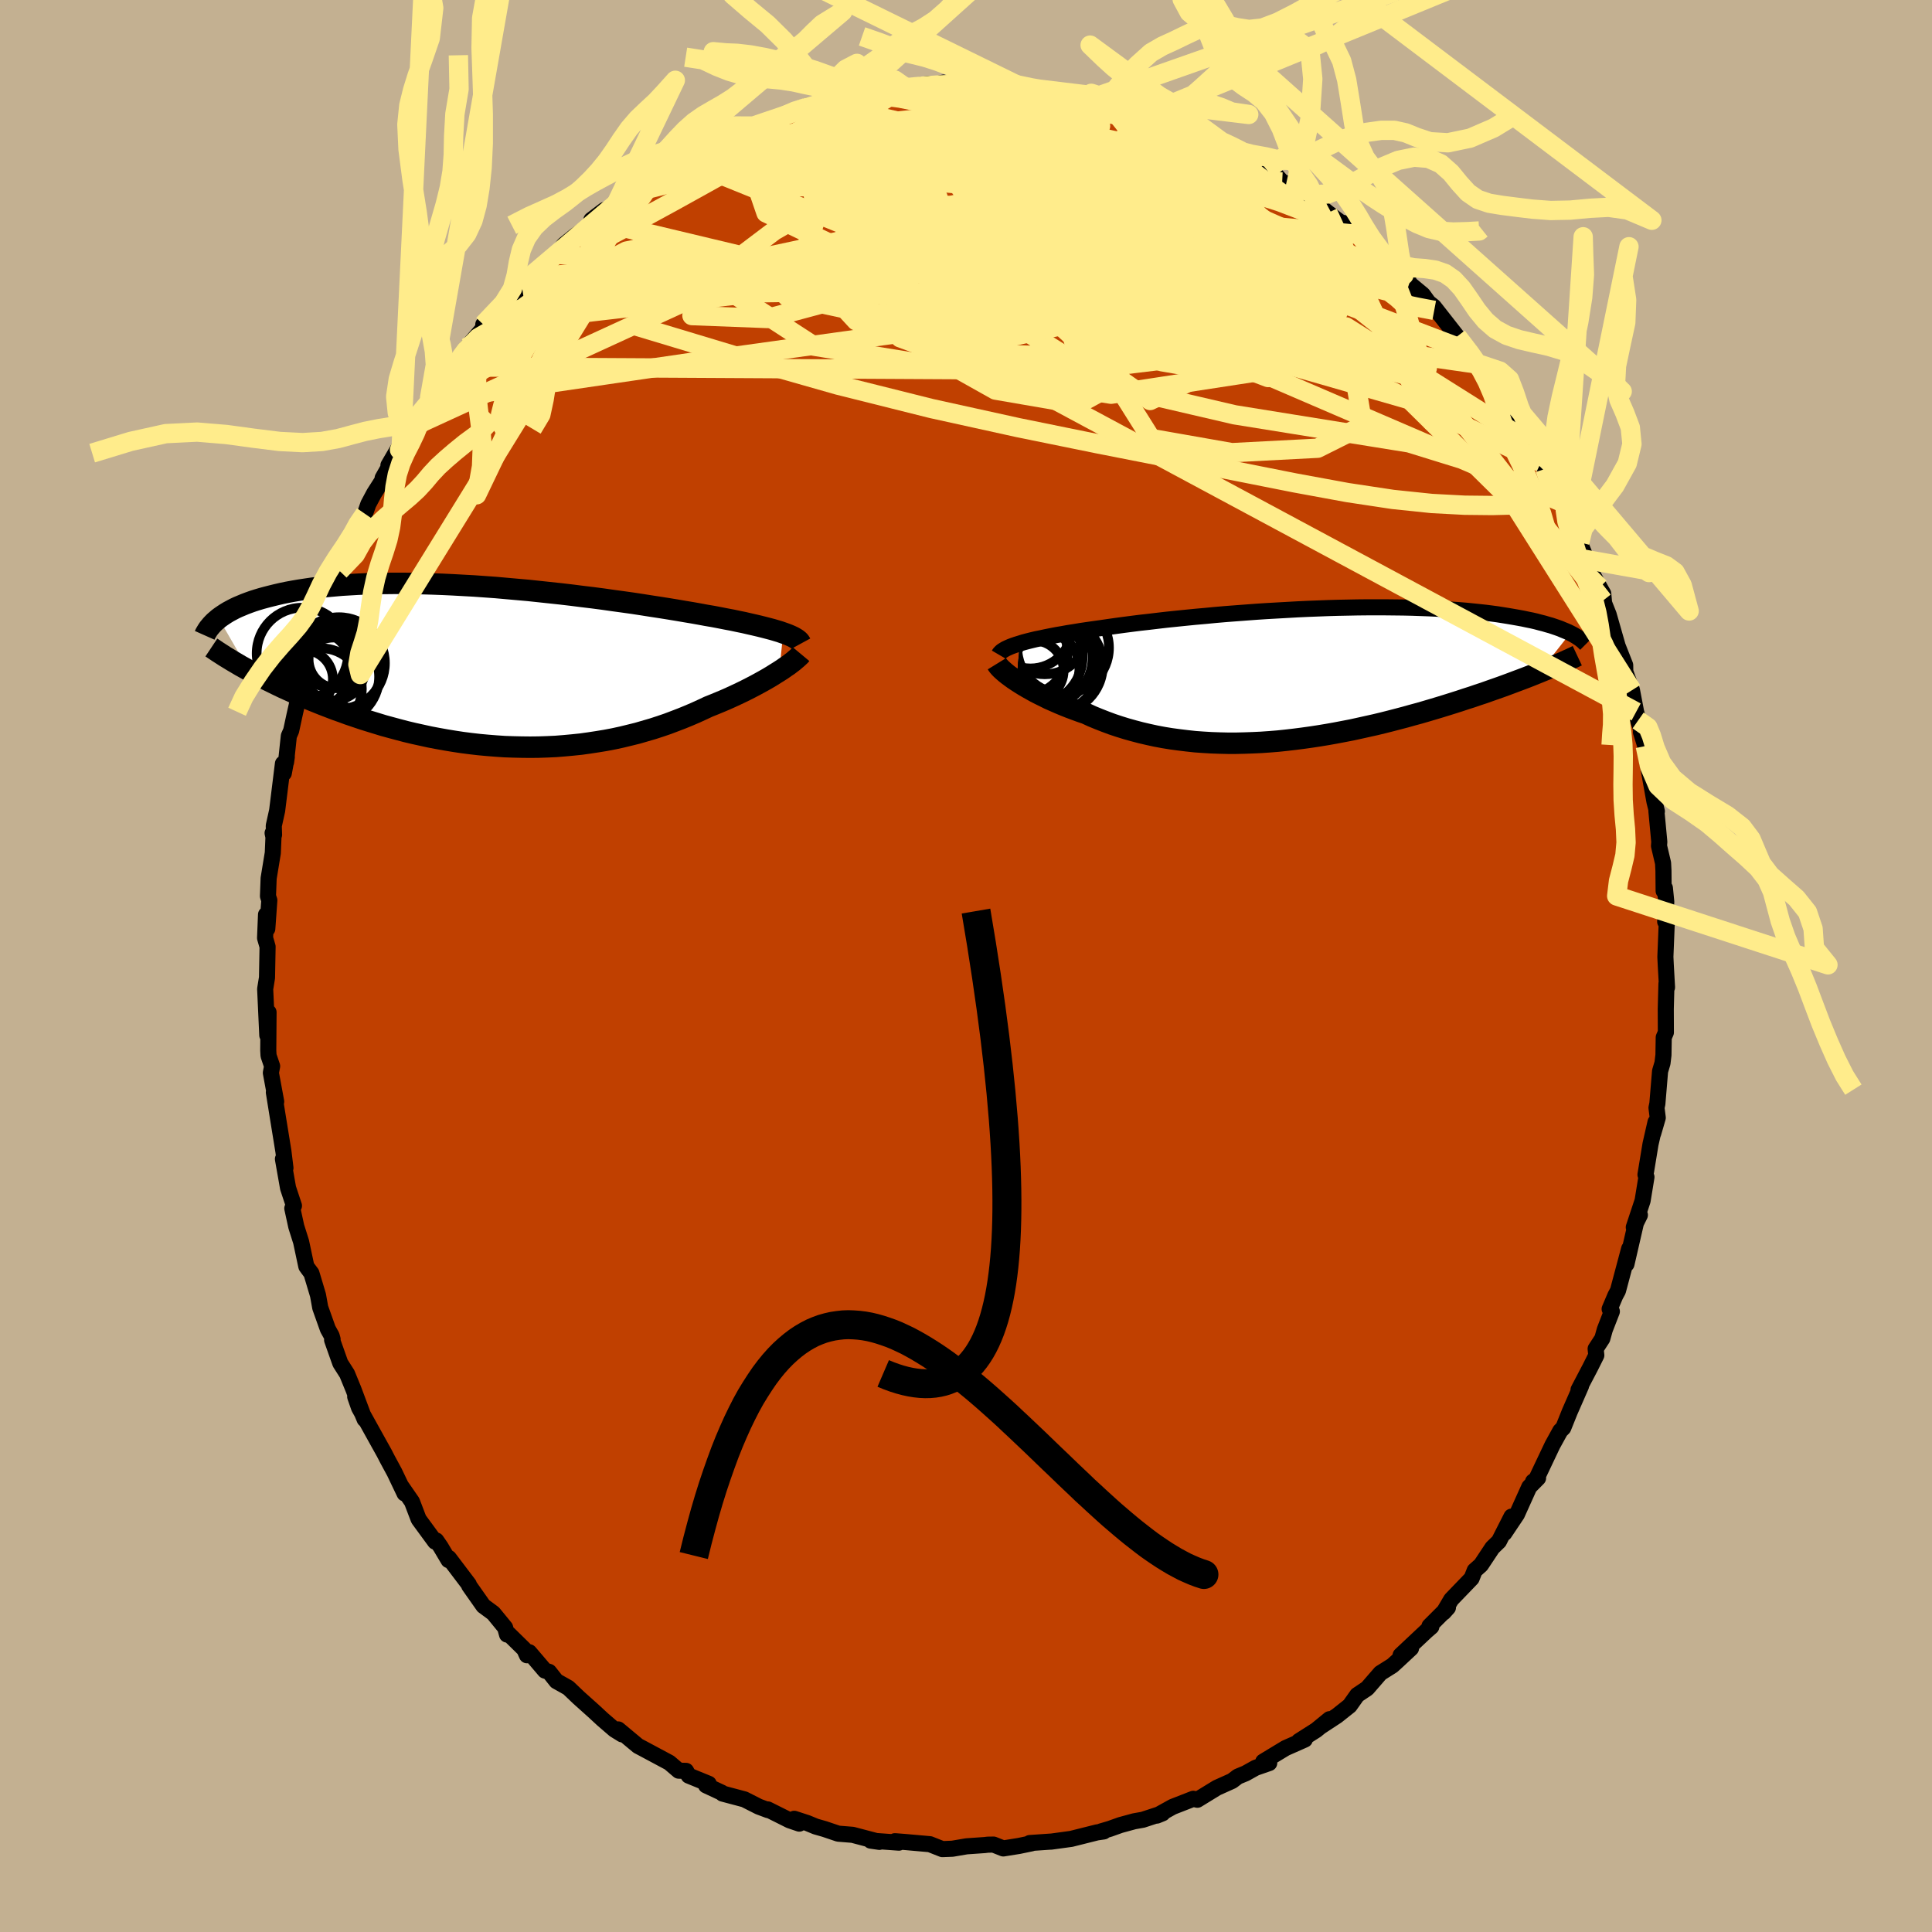 <svg viewBox="-100 -100 200 200" xmlns="http://www.w3.org/2000/svg" width="500" height="500" id="face-svg">
    <defs>
      <clipPath id="leftEyeClipPath">
        <polyline points="30.53,-3.44 30.19,-3.56 29.82,-3.67 29.42,-3.79 29,-3.9 28.54,-4.02 28.06,-4.14 27.55,-4.26 27.02,-4.38 26.46,-4.51 25.87,-4.63 25.26,-4.76 24.62,-4.88 23.96,-5.01 23.28,-5.14 22.57,-5.26 21.87,-5.39 21.14,-5.52 20.36,-5.65 19.54,-5.79 18.69,-5.93 17.81,-6.07 16.89,-6.21 15.94,-6.36 14.96,-6.51 13.96,-6.65 12.93,-6.79 11.88,-6.94 10.81,-7.08 9.73,-7.21 8.63,-7.35 7.52,-7.48 6.4,-7.6 5.28,-7.72 4.15,-7.84 3.02,-7.94 1.89,-8.04 0.77,-8.14 -0.35,-8.22 -1.47,-8.3 -2.57,-8.36 -3.66,-8.42 -4.73,-8.47 -5.79,-8.51 -6.83,-8.54 -7.86,-8.56 -8.86,-8.57 -9.84,-8.57 -10.79,-8.56 -11.73,-8.55 -12.63,-8.52 -13.51,-8.48 -14.37,-8.43 -15.19,-8.38 -15.99,-8.31 -16.76,-8.24 -17.5,-8.16 -18.22,-8.07 -18.9,-7.97 -19.56,-7.87 -20.2,-7.76 -20.8,-7.65 -21.38,-7.53 -21.94,-7.4 -22.47,-7.27 -22.98,-7.14 -23.46,-7.01 -23.93,-6.87 -24.37,-6.73 -24.79,-6.58 -25.19,-6.43 -25.57,-6.27 -25.93,-6.12 -26.27,-5.96 -26.59,-5.79 -26.89,-5.63 -27.17,-5.46 -27.43,-5.29 -27.68,-5.12 -27.91,-4.95 -24.79,0.44 -24.33,0.69 -23.86,0.94 -23.37,1.2 -22.87,1.45 -22.36,1.7 -21.83,1.96 -21.29,2.22 -20.74,2.47 -20.17,2.73 -19.59,2.98 -19,3.24 -18.4,3.49 -17.78,3.74 -17.16,3.99 -16.51,4.24 -15.86,4.49 -15.18,4.73 -14.5,4.98 -13.79,5.22 -13.08,5.46 -12.35,5.69 -11.6,5.92 -10.85,6.15 -10.08,6.36 -9.3,6.57 -8.5,6.78 -7.7,6.97 -6.88,7.15 -6.06,7.33 -5.22,7.49 -4.38,7.64 -3.53,7.78 -2.67,7.91 -1.81,8.02 -0.94,8.12 -0.07,8.2 0.81,8.27 1.69,8.33 2.57,8.36 3.45,8.38 4.33,8.39 5.22,8.38 6.1,8.35 6.98,8.31 7.85,8.24 8.72,8.16 9.59,8.07 10.45,7.95 11.3,7.82 12.15,7.68 12.99,7.52 13.82,7.34 14.64,7.14 15.45,6.94 16.24,6.71 17.03,6.48 17.8,6.23 18.56,5.97 19.3,5.69 20.03,5.41 20.74,5.12 21.44,4.82 22.12,4.51 22.78,4.2 23.38,3.96 23.96,3.72 24.53,3.48 25.09,3.23 25.63,2.98 26.16,2.73 26.67,2.48 27.16,2.23 27.64,1.98 28.1,1.73 28.55,1.48 28.97,1.24 29.37,1 29.75,0.76 30.12,0.53" />
      </clipPath>
      <clipPath id="rightEyeClipPath">
        <polyline points="-29.83,-3.2 -29.45,-3.32 -29.04,-3.43 -28.6,-3.54 -28.14,-3.65 -27.64,-3.75 -27.13,-3.86 -26.58,-3.97 -26.01,-4.08 -25.42,-4.18 -24.81,-4.29 -24.17,-4.39 -23.51,-4.5 -22.83,-4.6 -22.13,-4.7 -21.41,-4.8 -20.66,-4.91 -19.88,-5.02 -19.07,-5.13 -18.22,-5.24 -17.35,-5.35 -16.45,-5.45 -15.53,-5.56 -14.58,-5.67 -13.61,-5.77 -12.63,-5.87 -11.62,-5.97 -10.6,-6.06 -9.57,-6.16 -8.52,-6.25 -7.47,-6.33 -6.41,-6.41 -5.34,-6.49 -4.27,-6.56 -3.21,-6.62 -2.14,-6.68 -1.08,-6.74 -0.02,-6.79 1.03,-6.83 2.07,-6.87 3.1,-6.9 4.12,-6.92 5.12,-6.94 6.11,-6.95 7.08,-6.95 8.04,-6.95 8.97,-6.94 9.88,-6.93 10.78,-6.91 11.65,-6.88 12.49,-6.85 13.32,-6.81 14.12,-6.76 14.89,-6.71 15.64,-6.66 16.37,-6.6 17.07,-6.53 17.74,-6.46 18.39,-6.39 19.02,-6.31 19.62,-6.23 20.19,-6.14 20.75,-6.05 21.28,-5.96 21.79,-5.87 22.28,-5.78 22.75,-5.68 23.2,-5.59 23.63,-5.49 24.04,-5.38 24.44,-5.28 24.81,-5.17 25.17,-5.07 25.5,-4.96 25.82,-4.85 26.13,-4.74 26.41,-4.62 26.68,-4.51 26.94,-4.4 27.18,-4.28 24,-0.24 23.53,-0.05 23.06,0.14 22.57,0.33 22.07,0.52 21.56,0.71 21.03,0.91 20.49,1.11 19.94,1.31 19.37,1.51 18.8,1.71 18.21,1.92 17.6,2.12 16.99,2.33 16.36,2.53 15.73,2.74 15.07,2.95 14.4,3.16 13.72,3.37 13.02,3.58 12.31,3.79 11.59,4 10.85,4.2 10.1,4.41 9.34,4.61 8.57,4.81 7.78,5.01 6.99,5.2 6.18,5.38 5.37,5.56 4.55,5.74 3.72,5.9 2.88,6.06 2.04,6.21 1.19,6.35 0.34,6.48 -0.52,6.6 -1.38,6.71 -2.24,6.81 -3.1,6.9 -3.97,6.97 -4.83,7.03 -5.7,7.07 -6.56,7.1 -7.42,7.12 -8.28,7.12 -9.13,7.1 -9.98,7.07 -10.82,7.02 -11.66,6.96 -12.49,6.87 -13.31,6.77 -14.13,6.66 -14.93,6.53 -15.73,6.38 -16.51,6.21 -17.28,6.03 -18.04,5.83 -18.79,5.62 -19.53,5.39 -20.25,5.15 -20.95,4.89 -21.64,4.62 -22.32,4.34 -22.97,4.04 -23.56,3.84 -24.13,3.63 -24.69,3.42 -25.24,3.2 -25.77,2.98 -26.29,2.75 -26.79,2.53 -27.27,2.29 -27.74,2.06 -28.19,1.83 -28.62,1.59 -29.03,1.36 -29.42,1.13 -29.79,0.9 -30.13,0.68" />
      </clipPath>
      <filter id="fuzzy">
        <feTurbulence id="turbulence" baseFrequency="0.05" numOctaves="3" type="noise" result="noise" />
        <feDisplacementMap in="SourceGraphic" in2="noise" scale="2" />
      </filter>
      <linearGradient id="rainbowGradient" x1="0%" y1="0%" x2="100%" y2="0%">
        <stop offset="0%" style="stop-color: [object Object]; stop-opacity: 1" />
        <stop offset="50%" style="stop-color: [object Object]; stop-opacity: 1" />
        <stop offset="100%" style="stop-color: [object Object]; stop-opacity: 1" />
      </linearGradient>
    </defs>
    <rect x="-100" y="-100" width="100%" height="100%" fill="rgb(195, 176, 145)" />
    <polyline id="faceContour" points="72.44,-0.1 72.57,2.21 72.51,1.83 72.44,4.44 72.45,6.88 72.23,7.39 72.2,9.22 72.1,10.05 71.85,10.89 71.57,14.25 71.48,14.68 71.61,15.71 71.14,17.32 71.38,16.16 70.86,18.44 70.34,21.6 70.44,21.85 70.04,24.3 69.13,27.05 69.76,25.78 69.43,26.26 68.37,30.86 68.65,29.27 67.49,33.62 67.22,34.12 66.63,35.51 66.86,35.76 66.13,37.64 65.87,38.57 65.18,39.63 65.25,40.3 64.63,41.54 63.41,43.87 63.67,43.47 62.5,46.14 61.83,47.81 61.52,48.12 60.71,49.59 58.97,53.26 58.7,53.37 59.22,53.01 58.31,53.93 57.03,56.77 55.73,58.71 56.47,57 55.17,59.56 54.49,60.22 53.31,62 52.66,62.58 52.34,63.39 50.23,65.58 49.44,66.92 49.89,66.42 47.98,68.33 48.17,68.4 47.65,68.85 44.99,71.35 46.07,70.63 44.72,71.89 44.14,72.42 42.9,73.2 41.53,74.78 40.5,75.47 39.72,76.57 38.4,77.62 36.77,78.69 37.63,77.97 36.25,79.1 34.46,80.24 35.07,80.08 33.08,80.96 30.77,82.36 31.39,82.51 29.98,83 28.94,83.58 28.14,83.91 27.55,84.36 25.97,85.07 23.95,86.31 23.53,86.21 21.4,87.04 19.76,87.95 20.35,87.71 18.31,88.38 17.41,88.54 15.98,88.93 14.89,89.32 13.97,89.59 14.26,89.59 13.56,89.69 10.89,90.36 8.77,90.65 8.79,90.64 6.6,90.79 6.79,90.82 5.49,91.09 3.86,91.35 2.85,90.95 2.26,90.96 1.93,91 0.06,91.13 -1.41,91.38 -2.45,91.42 -3.74,90.91 -6.34,90.68 -7.36,90.6 -6.95,90.75 -7.79,90.69 -9.87,90.54 -8.97,90.67 -11.74,89.94 -13.23,89.82 -14.65,89.34 -15.56,89.08 -16.43,88.72 -17.78,88.28 -17.26,88.78 -18.26,88.44 -20.52,87.31 -20.5,87.38 -21.46,87.02 -22.94,86.27 -25.2,85.67 -25.28,85.58 -26.91,84.82 -26.63,84.66 -28.71,83.81 -28.98,83.32 -29.74,83.3 -30.71,82.47 -33.55,80.95 -33.95,80.74 -36,79.03 -35.6,79.54 -36.39,79.05 -37.63,77.98 -38.56,77.12 -40.09,75.75 -41.17,74.72 -42.4,74.03 -43.16,73.07 -43.59,72.94 -45.21,71.04 -45.45,71.35 -45.73,70.73 -47.34,69.15 -47.51,69.21 -47.71,68.49 -48.93,67 -49.96,66.24 -51.43,64.15 -51.47,64.01 -53.53,61.29 -53.57,61.5 -54.39,60.12 -54.84,59.47 -54.96,59.59 -56.66,57.27 -57.35,55.46 -58.51,53.78 -58.12,54.6 -59.16,52.42 -59.89,51.07 -60.23,50.41 -60.81,49.37 -62.83,45.73 -63.23,44.59 -62.25,46.93 -63.41,43.83 -64.07,42.22 -64.77,41.12 -65.62,38.72 -65.57,38.64 -65.67,38.28 -66.06,37.58 -66.85,35.36 -67.08,34.08 -67.76,31.81 -68.12,31.33 -68.29,31.09 -68.83,28.55 -69.33,26.97 -69.74,25.09 -69.57,24.82 -70.18,22.98 -70.71,19.98 -70.45,20.91 -70.66,19.2 -70.83,18.15 -71.23,15.69 -71.65,13.08 -71.41,14.04 -71.96,11.06 -71.83,10.37 -72.2,9.28 -72.23,8.75 -72.2,4.79 -72.33,7.17 -72.55,2.38 -72.36,1.21 -72.3,-2 -72.56,-2.9 -72.46,-5.32 -72.33,-3.85 -72.12,-6.8 -72.26,-7.23 -72.19,-9.08 -71.76,-11.7 -71.69,-13.34 -71.78,-13.76 -71.63,-13.58 -71.66,-14.51 -71.31,-16.09 -70.71,-20.95 -70.62,-19.96 -70.31,-21.65 -70.39,-21.09 -70.1,-23.81 -69.86,-24.36 -69.53,-25.89 -69.06,-27.98 -68.75,-28.86 -67.59,-32.15 -67.57,-32.51 -67.67,-32.72 -66.67,-35.82 -66.65,-35.54 -66.32,-36.24 -65.4,-38.68 -65.85,-38.65 -64.85,-40.9 -63.6,-43.83 -62.81,-45.16 -63.17,-45.11 -62.22,-46.81 -61.87,-47.81 -61.26,-48.95 -60.05,-50.84 -60.39,-50.51 -58.46,-53.92 -59.79,-51.83 -57.65,-55.51 -57.63,-55.67 -57.37,-55.74 -55.44,-58.53 -55.52,-58.87 -53.18,-61.83 -53.5,-61.68 -52.46,-63.02 -53.03,-62.02 -51.68,-64.03 -50.23,-65.72 -48.95,-67.39 -49.97,-66.41 -46.71,-69.74 -46.83,-69.48 -45.12,-71.43 -45.36,-71.17 -45.09,-71.3 -44.23,-72.13 -42.36,-73.7 -41.62,-74.66 -40.48,-75.58 -38.66,-76.85 -38.78,-77.24 -37.43,-78.26 -37.3,-78.12 -35.59,-79.61 -35.08,-79.65 -34.11,-80.45 -32.75,-81.6 -32.21,-81.7 -31,-82.53 -29.58,-83.14 -29.37,-83.52 -27.59,-84.08 -26.95,-84.56 -26.24,-85.08 -24.36,-85.96 -23.87,-86.37 -22.58,-86.9 -22.01,-86.95 -20.69,-87.28 -19.08,-87.89 -17.4,-88.71 -16.44,-89.03 -15.16,-89.27 -14.3,-89.27 -15.17,-89.3 -11.63,-90.05 -10.7,-90.38 -10.12,-90.5 -7.66,-90.64 -6.48,-91.04 -8.48,-90.56 -6.29,-90.96 -3.9,-91.31 -4.24,-90.99 -2.32,-91.45 -2.46,-91.23 1.54,-91.42 1.78,-91.46 1.46,-91.06 3.51,-91.29 5.52,-90.79 7.24,-90.92 6.13,-90.93 7.6,-90.77 8.51,-90.55 9.15,-90.51 12.68,-89.7 12.16,-90.21 14.31,-89.37 14.51,-89.55 15.67,-89.01 16.69,-88.78 18.93,-88.15 18.84,-88.25 19.6,-87.66 19.7,-87.71 22.83,-86.51 22.64,-86.46 25.09,-85.84 25.02,-85.51 25.83,-85.21 27.96,-84.19 27.51,-84.57 29.72,-83.25 31.15,-82.39 32.21,-81.74 32.73,-81.16 34.11,-80.71 35.09,-79.97 36.23,-78.9 36.09,-79.08 37.47,-77.97 40.26,-75.85 40.57,-75.73 39.09,-76.92 41.02,-75.27 43.24,-73.47 44.09,-72.53 45.34,-71.53 45.76,-71.13 45.89,-70.66 47.29,-69.5 48.47,-67.87 47.99,-68.6 48.42,-68.26 50.84,-65.17 52.02,-63.64 51.95,-63.94 52.93,-62.54 53.26,-62.26 54.96,-59.76 54.87,-59.53 55.36,-59.14 57.33,-55.84 57.78,-55.21 57.89,-54.82 58.42,-54.14 59.52,-52.12 59.94,-51.45 60.34,-50.29 61.84,-47.94 62.03,-47.23 62.82,-45.83 62.73,-45.65 63.07,-45 63.53,-43.85 64.91,-40.47 65.6,-39.19 65.97,-38.54 66.05,-37.62 65.95,-37.83 66.53,-36.37 67.46,-33.12 68.24,-31.14 68.25,-30.47 68.94,-28.55 69.37,-26.3 69.52,-25.77 69.58,-25.42 70.06,-23.99 69.87,-24.22 70.32,-22.77 70.52,-21.17 71.27,-17.01 71.52,-16.01 71.47,-16.04 71.77,-12.85 71.74,-12.43 72.16,-10.65 72.2,-9.87 72.22,-7.77 72.35,-8.07 72.49,-6.64 72.38,-4.59 72.54,-4.44 72.4,-0.95 72.44,-0.1 72.57,2.21" fill="rgb(192, 64, 0)" stroke="black" stroke-width="1.667" stroke-linejoin="round" filter="url(#fuzzy)" />
    <g transform="translate(35.38 -30.18)">
      <polyline id="rightCountour" points="-29.83,-3.2 -29.45,-3.32 -29.04,-3.43 -28.6,-3.54 -28.14,-3.65 -27.64,-3.75 -27.13,-3.86 -26.58,-3.97 -26.01,-4.08 -25.42,-4.18 -24.81,-4.29 -24.17,-4.39 -23.51,-4.5 -22.83,-4.6 -22.13,-4.7 -21.41,-4.8 -20.66,-4.91 -19.88,-5.02 -19.07,-5.13 -18.22,-5.24 -17.35,-5.35 -16.45,-5.45 -15.53,-5.56 -14.58,-5.67 -13.61,-5.77 -12.63,-5.87 -11.62,-5.97 -10.6,-6.06 -9.57,-6.16 -8.52,-6.25 -7.47,-6.33 -6.41,-6.41 -5.34,-6.49 -4.27,-6.56 -3.21,-6.62 -2.14,-6.68 -1.08,-6.74 -0.02,-6.79 1.03,-6.83 2.07,-6.87 3.1,-6.9 4.12,-6.92 5.12,-6.94 6.11,-6.95 7.08,-6.95 8.04,-6.95 8.97,-6.94 9.88,-6.93 10.78,-6.91 11.65,-6.88 12.49,-6.85 13.32,-6.81 14.12,-6.76 14.89,-6.71 15.64,-6.66 16.37,-6.6 17.07,-6.53 17.74,-6.46 18.39,-6.39 19.02,-6.31 19.62,-6.23 20.19,-6.14 20.75,-6.05 21.28,-5.96 21.79,-5.87 22.28,-5.78 22.75,-5.68 23.2,-5.59 23.63,-5.49 24.04,-5.38 24.44,-5.28 24.81,-5.17 25.17,-5.07 25.5,-4.96 25.82,-4.85 26.13,-4.74 26.41,-4.62 26.68,-4.51 26.94,-4.4 27.18,-4.28 24,-0.24 23.53,-0.05 23.06,0.14 22.57,0.33 22.07,0.52 21.56,0.71 21.03,0.91 20.49,1.11 19.94,1.31 19.37,1.51 18.8,1.71 18.21,1.92 17.6,2.12 16.99,2.33 16.36,2.53 15.73,2.74 15.07,2.95 14.4,3.16 13.72,3.37 13.02,3.58 12.31,3.79 11.59,4 10.85,4.2 10.1,4.41 9.34,4.61 8.57,4.81 7.78,5.01 6.99,5.2 6.18,5.38 5.37,5.56 4.55,5.74 3.72,5.9 2.88,6.06 2.04,6.21 1.19,6.35 0.34,6.48 -0.52,6.6 -1.38,6.71 -2.24,6.81 -3.1,6.9 -3.97,6.97 -4.83,7.03 -5.7,7.07 -6.56,7.1 -7.42,7.12 -8.28,7.12 -9.13,7.1 -9.98,7.07 -10.82,7.02 -11.66,6.96 -12.49,6.87 -13.31,6.77 -14.13,6.66 -14.93,6.53 -15.73,6.38 -16.51,6.21 -17.28,6.03 -18.04,5.83 -18.79,5.62 -19.53,5.39 -20.25,5.15 -20.95,4.89 -21.64,4.62 -22.32,4.34 -22.97,4.04 -23.56,3.84 -24.13,3.63 -24.69,3.42 -25.24,3.2 -25.77,2.98 -26.29,2.75 -26.79,2.53 -27.27,2.29 -27.74,2.06 -28.19,1.83 -28.62,1.59 -29.03,1.36 -29.42,1.13 -29.79,0.9 -30.13,0.68" fill="white" stroke="white" stroke-width="0" stroke-linejoin="round" filter="url(#fuzzy)" />
    </g>
    <g transform="translate(-49.45 -31.04)">
      <polyline id="leftCountour" points="30.53,-3.44 30.19,-3.56 29.82,-3.67 29.42,-3.79 29,-3.9 28.54,-4.02 28.06,-4.14 27.55,-4.26 27.02,-4.38 26.46,-4.51 25.87,-4.63 25.26,-4.76 24.62,-4.88 23.96,-5.01 23.28,-5.14 22.57,-5.26 21.87,-5.39 21.14,-5.52 20.36,-5.65 19.54,-5.79 18.69,-5.93 17.81,-6.07 16.89,-6.21 15.94,-6.36 14.96,-6.51 13.96,-6.65 12.93,-6.79 11.88,-6.94 10.81,-7.08 9.73,-7.21 8.63,-7.35 7.52,-7.48 6.4,-7.6 5.28,-7.72 4.15,-7.84 3.02,-7.94 1.89,-8.04 0.77,-8.14 -0.35,-8.22 -1.47,-8.3 -2.57,-8.36 -3.66,-8.42 -4.73,-8.47 -5.79,-8.51 -6.83,-8.54 -7.86,-8.56 -8.86,-8.57 -9.84,-8.57 -10.79,-8.56 -11.73,-8.55 -12.63,-8.52 -13.51,-8.48 -14.37,-8.43 -15.19,-8.38 -15.99,-8.31 -16.76,-8.24 -17.5,-8.16 -18.22,-8.07 -18.9,-7.97 -19.56,-7.87 -20.2,-7.76 -20.8,-7.65 -21.38,-7.53 -21.94,-7.4 -22.47,-7.27 -22.98,-7.14 -23.46,-7.01 -23.93,-6.87 -24.37,-6.73 -24.79,-6.58 -25.19,-6.43 -25.57,-6.27 -25.93,-6.12 -26.27,-5.96 -26.59,-5.79 -26.89,-5.63 -27.17,-5.46 -27.43,-5.29 -27.68,-5.12 -27.91,-4.95 -24.79,0.44 -24.33,0.69 -23.86,0.94 -23.37,1.2 -22.87,1.45 -22.36,1.7 -21.83,1.96 -21.29,2.22 -20.74,2.47 -20.17,2.73 -19.59,2.98 -19,3.24 -18.4,3.49 -17.78,3.74 -17.16,3.99 -16.51,4.24 -15.86,4.49 -15.18,4.73 -14.5,4.98 -13.79,5.22 -13.08,5.46 -12.35,5.69 -11.6,5.92 -10.85,6.15 -10.08,6.36 -9.3,6.57 -8.5,6.78 -7.7,6.97 -6.88,7.15 -6.06,7.33 -5.22,7.49 -4.38,7.64 -3.53,7.78 -2.67,7.91 -1.81,8.02 -0.94,8.12 -0.07,8.2 0.81,8.27 1.69,8.33 2.57,8.36 3.45,8.38 4.33,8.39 5.22,8.38 6.1,8.35 6.98,8.31 7.85,8.24 8.72,8.16 9.59,8.07 10.45,7.95 11.3,7.82 12.15,7.68 12.99,7.52 13.82,7.34 14.64,7.14 15.45,6.94 16.24,6.71 17.03,6.48 17.8,6.23 18.56,5.97 19.3,5.69 20.03,5.41 20.74,5.12 21.44,4.82 22.12,4.51 22.78,4.2 23.38,3.96 23.96,3.72 24.53,3.48 25.09,3.23 25.63,2.98 26.16,2.73 26.67,2.48 27.16,2.23 27.64,1.98 28.1,1.73 28.55,1.48 28.97,1.24 29.37,1 29.75,0.76 30.12,0.53" fill="white" stroke="white" stroke-width="0" stroke-linejoin="round" filter="url(#fuzzy)" />
    </g>
    <g transform="translate(35.38 -30.18)">
      <polyline id="rightUpper" points="-31.98,-2.05 -31.91,-2.17 -31.8,-2.29 -31.67,-2.41 -31.5,-2.52 -31.3,-2.64 -31.07,-2.75 -30.8,-2.87 -30.51,-2.98 -30.19,-3.09 -29.83,-3.2 -29.45,-3.32 -29.04,-3.43 -28.6,-3.54 -28.14,-3.65 -27.64,-3.75 -27.13,-3.86 -26.58,-3.97 -26.01,-4.08 -25.42,-4.18 -24.81,-4.29 -24.17,-4.39 -23.51,-4.5 -22.83,-4.6 -22.13,-4.7 -21.41,-4.8 -20.66,-4.91 -19.88,-5.02 -19.07,-5.13 -18.22,-5.24 -17.35,-5.35 -16.45,-5.45 -15.53,-5.56 -14.58,-5.67 -13.61,-5.77 -12.63,-5.87 -11.62,-5.97 -10.6,-6.06 -9.57,-6.16 -8.52,-6.25 -7.47,-6.33 -6.41,-6.41 -5.34,-6.49 -4.27,-6.56 -3.21,-6.62 -2.14,-6.68 -1.08,-6.74 -0.02,-6.79 1.03,-6.83 2.07,-6.87 3.1,-6.9 4.12,-6.92 5.12,-6.94 6.11,-6.95 7.08,-6.95 8.04,-6.95 8.97,-6.94 9.88,-6.93 10.78,-6.91 11.65,-6.88 12.49,-6.85 13.32,-6.81 14.12,-6.76 14.89,-6.71 15.64,-6.66 16.37,-6.6 17.07,-6.53 17.74,-6.46 18.39,-6.39 19.02,-6.31 19.62,-6.23 20.19,-6.14 20.75,-6.05 21.28,-5.96 21.79,-5.87 22.28,-5.78 22.75,-5.68 23.2,-5.59 23.63,-5.49 24.04,-5.38 24.44,-5.28 24.81,-5.17 25.17,-5.07 25.5,-4.96 25.82,-4.85 26.13,-4.74 26.41,-4.62 26.68,-4.51 26.94,-4.4 27.18,-4.28 27.4,-4.17 27.61,-4.05 27.8,-3.94 27.98,-3.82 28.15,-3.71 28.3,-3.59 28.44,-3.48 28.57,-3.36 28.68,-3.25 28.79,-3.14" fill="none" stroke="black" stroke-width="1.667" stroke-linejoin="round" filter="url(#fuzzy)" />
      <polyline id="rightLower" points="-32.18,-1.11 -32.1,-0.98 -32,-0.85 -31.86,-0.69 -31.7,-0.53 -31.5,-0.35 -31.28,-0.16 -31.03,0.04 -30.76,0.24 -30.46,0.46 -30.13,0.68 -29.79,0.9 -29.42,1.13 -29.03,1.36 -28.62,1.59 -28.19,1.83 -27.74,2.06 -27.27,2.29 -26.79,2.53 -26.29,2.75 -25.77,2.98 -25.24,3.2 -24.69,3.42 -24.13,3.63 -23.56,3.84 -22.97,4.04 -22.32,4.34 -21.64,4.62 -20.95,4.89 -20.25,5.15 -19.53,5.39 -18.79,5.62 -18.04,5.83 -17.28,6.03 -16.51,6.21 -15.73,6.38 -14.93,6.53 -14.13,6.66 -13.31,6.77 -12.49,6.87 -11.66,6.96 -10.82,7.02 -9.98,7.07 -9.13,7.1 -8.28,7.12 -7.42,7.12 -6.56,7.1 -5.7,7.07 -4.83,7.03 -3.97,6.97 -3.1,6.9 -2.24,6.81 -1.38,6.71 -0.52,6.6 0.34,6.48 1.19,6.35 2.04,6.21 2.88,6.06 3.72,5.9 4.55,5.74 5.37,5.56 6.18,5.38 6.99,5.2 7.78,5.01 8.57,4.81 9.34,4.61 10.1,4.41 10.85,4.2 11.59,4 12.31,3.79 13.02,3.58 13.72,3.37 14.4,3.16 15.07,2.95 15.73,2.74 16.36,2.53 16.99,2.33 17.6,2.12 18.21,1.92 18.8,1.71 19.37,1.51 19.94,1.31 20.49,1.11 21.03,0.91 21.56,0.71 22.07,0.52 22.57,0.33 23.06,0.14 23.53,-0.05 24,-0.24 24.44,-0.42 24.88,-0.6 25.3,-0.78 25.71,-0.95 26.1,-1.12 26.49,-1.29 26.86,-1.46 27.22,-1.62 27.56,-1.78 27.9,-1.94" fill="none" stroke="black" stroke-width="2.222" stroke-linejoin="round" filter="url(#fuzzy)" />
      <circle r="4.368" cx="-26.103" cy="-0.541" stroke="black" fill="none" stroke-width="1.0" filter="url(#fuzzy)" clip-path="url(#rightEyeClipPath)" /><circle r="3.098" cx="-28.368" cy="-0.416" stroke="black" fill="none" stroke-width="1.0" filter="url(#fuzzy)" clip-path="url(#rightEyeClipPath)" /><circle r="4.902" cx="-27.178" cy="-1.716" stroke="black" fill="none" stroke-width="1.0" filter="url(#fuzzy)" clip-path="url(#rightEyeClipPath)" /><circle r="4.744" cx="-25.323" cy="-2.756" stroke="black" fill="none" stroke-width="1.0" filter="url(#fuzzy)" clip-path="url(#rightEyeClipPath)" /><circle r="4.398" cx="-29.263" cy="-2.276" stroke="black" fill="none" stroke-width="1.0" filter="url(#fuzzy)" clip-path="url(#rightEyeClipPath)" /><circle r="3.63" cx="-27.263" cy="-0.691" stroke="black" fill="none" stroke-width="1.0" filter="url(#fuzzy)" clip-path="url(#rightEyeClipPath)" /><circle r="4.934" cx="-28.243" cy="-1.831" stroke="black" fill="none" stroke-width="1.0" filter="url(#fuzzy)" clip-path="url(#rightEyeClipPath)" /><circle r="4.912" cx="-26.128" cy="-0.951" stroke="black" fill="none" stroke-width="1.0" filter="url(#fuzzy)" clip-path="url(#rightEyeClipPath)" /><circle r="4.434" cx="-27.228" cy="-4.451" stroke="black" fill="none" stroke-width="1.0" filter="url(#fuzzy)" clip-path="url(#rightEyeClipPath)" /><circle r="4.338" cx="-28.708" cy="-4.961" stroke="black" fill="none" stroke-width="1.0" filter="url(#fuzzy)" clip-path="url(#rightEyeClipPath)" />
      </g>
    <g transform="translate(-49.45 -31.04)">
      <polyline id="leftUpper" points="32.35,-2.33 32.29,-2.44 32.21,-2.56 32.1,-2.67 31.96,-2.78 31.79,-2.89 31.6,-3 31.37,-3.11 31.12,-3.22 30.84,-3.33 30.53,-3.44 30.19,-3.56 29.82,-3.67 29.42,-3.79 29,-3.9 28.54,-4.02 28.06,-4.14 27.55,-4.26 27.02,-4.38 26.46,-4.51 25.87,-4.63 25.26,-4.76 24.62,-4.88 23.96,-5.01 23.28,-5.14 22.57,-5.26 21.87,-5.39 21.14,-5.52 20.36,-5.65 19.54,-5.79 18.69,-5.93 17.81,-6.07 16.89,-6.21 15.94,-6.36 14.96,-6.51 13.96,-6.65 12.93,-6.79 11.88,-6.94 10.81,-7.08 9.73,-7.21 8.63,-7.35 7.52,-7.48 6.4,-7.6 5.28,-7.72 4.15,-7.84 3.02,-7.94 1.89,-8.04 0.77,-8.14 -0.35,-8.22 -1.47,-8.3 -2.57,-8.36 -3.66,-8.42 -4.73,-8.47 -5.79,-8.51 -6.83,-8.54 -7.86,-8.56 -8.86,-8.57 -9.84,-8.57 -10.79,-8.56 -11.73,-8.55 -12.63,-8.52 -13.51,-8.48 -14.37,-8.43 -15.19,-8.38 -15.99,-8.31 -16.76,-8.24 -17.5,-8.16 -18.22,-8.07 -18.9,-7.97 -19.56,-7.87 -20.2,-7.76 -20.8,-7.65 -21.38,-7.53 -21.94,-7.4 -22.47,-7.27 -22.98,-7.14 -23.46,-7.01 -23.93,-6.87 -24.37,-6.73 -24.79,-6.58 -25.19,-6.43 -25.57,-6.27 -25.93,-6.12 -26.27,-5.96 -26.59,-5.79 -26.89,-5.63 -27.17,-5.46 -27.43,-5.29 -27.68,-5.12 -27.91,-4.95 -28.12,-4.77 -28.32,-4.6 -28.5,-4.42 -28.66,-4.25 -28.81,-4.07 -28.95,-3.9 -29.07,-3.72 -29.18,-3.54 -29.28,-3.37 -29.36,-3.19" fill="none" stroke="black" stroke-width="2.222" stroke-linejoin="round" filter="url(#fuzzy)" />
      <polyline id="leftLower" points="32.38,-1.24 32.28,-1.12 32.14,-0.99 31.98,-0.84 31.79,-0.68 31.58,-0.5 31.33,-0.31 31.07,-0.11 30.77,0.09 30.46,0.31 30.12,0.53 29.75,0.76 29.37,1 28.97,1.24 28.55,1.48 28.1,1.73 27.64,1.98 27.16,2.23 26.67,2.48 26.16,2.73 25.63,2.98 25.09,3.23 24.53,3.48 23.96,3.72 23.38,3.96 22.78,4.2 22.12,4.51 21.44,4.82 20.74,5.12 20.03,5.41 19.3,5.69 18.56,5.97 17.8,6.23 17.03,6.48 16.24,6.71 15.45,6.94 14.64,7.14 13.82,7.34 12.99,7.52 12.15,7.68 11.3,7.82 10.45,7.95 9.59,8.07 8.72,8.16 7.85,8.24 6.98,8.31 6.1,8.35 5.22,8.38 4.33,8.39 3.45,8.38 2.57,8.36 1.69,8.33 0.81,8.27 -0.07,8.2 -0.94,8.12 -1.81,8.02 -2.67,7.91 -3.53,7.78 -4.38,7.64 -5.22,7.49 -6.06,7.33 -6.88,7.15 -7.7,6.97 -8.5,6.78 -9.3,6.57 -10.08,6.36 -10.85,6.15 -11.6,5.92 -12.35,5.69 -13.08,5.46 -13.79,5.22 -14.5,4.98 -15.18,4.73 -15.86,4.49 -16.51,4.24 -17.16,3.99 -17.78,3.74 -18.4,3.49 -19,3.24 -19.59,2.98 -20.17,2.73 -20.74,2.47 -21.29,2.22 -21.83,1.96 -22.36,1.7 -22.87,1.45 -23.37,1.2 -23.86,0.94 -24.33,0.69 -24.79,0.44 -25.24,0.19 -25.67,-0.05 -26.09,-0.3 -26.5,-0.54 -26.89,-0.78 -27.27,-1.01 -27.64,-1.25 -28,-1.48 -28.34,-1.71 -28.67,-1.93" fill="none" stroke="black" stroke-width="2.222" stroke-linejoin="round" filter="url(#fuzzy)" />
      <circle r="3.016" cx="-19.106" cy="1.345" stroke="black" fill="none" stroke-width="1.0" filter="url(#fuzzy)" clip-path="url(#leftEyeClipPath)" /><circle r="3.25" cx="-16.016" cy="0.29" stroke="black" fill="none" stroke-width="1.0" filter="url(#fuzzy)" clip-path="url(#leftEyeClipPath)" /><circle r="4.2" cx="-17.291" cy="2.35" stroke="black" fill="none" stroke-width="1.0" filter="url(#fuzzy)" clip-path="url(#leftEyeClipPath)" /><circle r="4.716" cx="-16.021" cy="1.095" stroke="black" fill="none" stroke-width="1.0" filter="url(#fuzzy)" clip-path="url(#leftEyeClipPath)" /><circle r="3.002" cx="-15.601" cy="-0.705" stroke="black" fill="none" stroke-width="1.0" filter="url(#fuzzy)" clip-path="url(#leftEyeClipPath)" /><circle r="3.334" cx="-16.421" cy="-1.165" stroke="black" fill="none" stroke-width="1.0" filter="url(#fuzzy)" clip-path="url(#leftEyeClipPath)" /><circle r="4.932" cx="-15.951" cy="0.125" stroke="black" fill="none" stroke-width="1.0" filter="url(#fuzzy)" clip-path="url(#leftEyeClipPath)" /><circle r="4.046" cx="-18.166" cy="0.295" stroke="black" fill="none" stroke-width="1.0" filter="url(#fuzzy)" clip-path="url(#leftEyeClipPath)" /><circle r="4.734" cx="-19.246" cy="-1.32" stroke="black" fill="none" stroke-width="1.0" filter="url(#fuzzy)" clip-path="url(#leftEyeClipPath)" /><circle r="4.752" cx="-15.456" cy="-0.315" stroke="black" fill="none" stroke-width="1.0" filter="url(#fuzzy)" clip-path="url(#leftEyeClipPath)" />
    </g>
    <g id="hairs">
      <polyline points="-19.08,-87.89 -17.73,-88.49 -16.7,-88.82 -15.93,-88.99 -15.31,-89.09 -14.77,-89.13 -14.32,-89.12 -14.02,-89.02 -13.99,-88.79 -14.31,-88.41 -15,-87.89 -16.05,-87.2 -17.45,-86.37 -19.18,-85.37 -21.28,-84.18 -23.8,-82.76 -26.81,-81.08 -30.4,-79.09 -34.64,-76.78 -39.61,-74.14" fill="none" stroke="rgb(255, 236, 139)" stroke-width="2" stroke-linejoin="round" filter="url(#fuzzy)" /><polyline points="-35.59,-79.61 -34.92,-79.92 -34.01,-80.53 -33.05,-81.17 -32.13,-81.76 -31.31,-82.24 -30.64,-82.61 -30.16,-82.85 -29.92,-82.92 -29.95,-82.84 -30.29,-82.56 -30.96,-82.08 -32.02,-81.33 -33.51,-80.27 -35.52,-78.84 -38.2,-76.96" fill="none" stroke="rgb(255, 236, 139)" stroke-width="2" stroke-linejoin="round" filter="url(#fuzzy)" /><polyline points="12.16,-90.21 13.66,-89.69 14.71,-89.37 15.71,-89.07 16.66,-88.78 17.49,-88.52 18.14,-88.28 18.62,-88.07 18.93,-87.88 19.04,-87.74 18.92,-87.66 18.51,-87.65 17.78,-87.73 16.7,-87.9 15.22,-88.16 13.27,-88.52 10.8,-89 7.9,-89.63 4.78,-90.44" fill="none" stroke="rgb(255, 236, 139)" stroke-width="2" stroke-linejoin="round" filter="url(#fuzzy)" /><polyline points="12.68,-89.7 12.98,-89.78 13.97,-89.49 15.18,-89.08 16.49,-88.61 17.87,-88.1 19.24,-87.56 20.59,-87.01 21.92,-86.44 23.23,-85.88 24.51,-85.32 25.72,-84.81 26.83,-84.34 27.79,-83.94 28.58,-83.61 29.17,-83.36 29.55,-83.22 29.69,-83.18 29.55,-83.27 29.11,-83.51 28.36,-83.89 27.33,-84.41 26.13,-85.07" fill="none" stroke="rgb(255, 236, 139)" stroke-width="2" stroke-linejoin="round" filter="url(#fuzzy)" /><polyline points="22.83,-86.51 23.3,-86.31 24.14,-85.97 24.91,-85.62 25.58,-85.26 26.14,-84.91 26.59,-84.57 26.89,-84.25 26.97,-83.97 26.79,-83.77 26.29,-83.67 25.43,-83.68 24.2,-83.81 22.57,-84.05 20.54,-84.41 18.08,-84.88 15.14,-85.49 11.7,-86.26 7.73,-87.21 3.21,-88.28 -2.06,-89.39" fill="none" stroke="rgb(255, 236, 139)" stroke-width="2" stroke-linejoin="round" filter="url(#fuzzy)" /><polyline points="1.46,-91.06 3.42,-91.06 5.17,-90.88 6.62,-90.65 7.95,-90.39 9.32,-90.08 10.82,-89.74 12.42,-89.37 14.02,-89 15.54,-88.65 16.9,-88.32 18.07,-88.03 19.05,-87.77 19.79,-87.58 20.23,-87.47 20.34,-87.46 20.12,-87.57 19.71,-87.75 19.28,-87.98" fill="none" stroke="rgb(255, 236, 139)" stroke-width="2" stroke-linejoin="round" filter="url(#fuzzy)" /><polyline points="-35.59,-79.61 -34.69,-79.88 -33.12,-80.39 -31.04,-80.91 -28.54,-81.36 -25.67,-81.75 -22.46,-82.07 -18.95,-82.34 -15.18,-82.57 -11.19,-82.79 -7.01,-83 -2.66,-83.18 1.81,-83.33 6.36,-83.42 10.94,-83.48 15.52,-83.54 19.98,-83.68 24.1,-83.98" fill="none" stroke="rgb(255, 236, 139)" stroke-width="2" stroke-linejoin="round" filter="url(#fuzzy)" /><polyline points="15.67,-89.01 16.88,-88.7 18.03,-88.36 18.96,-88.04 19.78,-87.72 20.57,-87.39 21.29,-87.1 21.86,-86.87 22.16,-86.74 22.08,-86.74 21.58,-86.87 20.63,-87.16 19.24,-87.61 17.38,-88.21 15.07,-88.97" fill="none" stroke="rgb(255, 236, 139)" stroke-width="2" stroke-linejoin="round" filter="url(#fuzzy)" /><polyline points="-11.63,-90.05 -10.53,-90.2 -8.85,-90.11 -6.84,-89.84 -4.64,-89.4 -2.19,-88.82 0.58,-88.13 3.69,-87.32 7.08,-86.43 10.68,-85.44 14.41,-84.4 18.18,-83.32 21.88,-82.25 25.44,-81.22 28.89,-80.23 32.43,-79.12 36.28,-77.65" fill="none" stroke="rgb(255, 236, 139)" stroke-width="2" stroke-linejoin="round" filter="url(#fuzzy)" /><polyline points="-29.37,-83.52 -27.82,-84.02 -26.16,-84.53 -24.17,-85.06 -21.84,-85.56 -19.23,-86.01 -16.37,-86.41 -13.32,-86.78 -10.09,-87.13 -6.74,-87.5 -3.33,-87.87 0.06,-88.2 3.37,-88.46 6.51,-88.68 9.41,-88.9 12.07,-89.17" fill="none" stroke="rgb(255, 236, 139)" stroke-width="2" stroke-linejoin="round" filter="url(#fuzzy)" /><polyline points="59.94,-51.45 60.35,-50.17 60.38,-49.04 59.79,-48.3 58.57,-47.91 56.78,-47.73 54.47,-47.67 51.63,-47.7 48.22,-47.88 44.19,-48.3 39.49,-49.01 34.1,-50 28,-51.21 21.19,-52.57 13.66,-54.05 5.41,-55.73 -3.58,-57.71 -13.25,-60.13 -23.55,-63.06 -34.57,-66.38" fill="none" stroke="rgb(255, 236, 139)" stroke-width="2" stroke-linejoin="round" filter="url(#fuzzy)" /><polyline points="-29.37,-83.52 -2.9,-79.58 -6.54,-79.04 -7.63,-77.45 -2.59,-74.72 3.28,-71.87 5.42,-69.31 3.54,-66.89 0.26,-64.56 -1.74,-62.83 -1.4,-62.4 0.96,-63.73 4.69,-66.56 9.41,-70.07 14.84,-73.33 20.32,-75.79 24.51,-77.53 25.93,-79.01 23.98,-80.47 20.09,-81.16 18.24,-79.04 23.39,-72.16 34.61,-64.77 25.09,-85.84" fill="none" stroke="rgb(255, 236, 139)" stroke-width="2" stroke-linejoin="round" filter="url(#fuzzy)" /><polyline points="-37.43,-78.26 -15.71,-64.16 15.02,-59.19 30.62,-61.58 33.55,-65.23 30.35,-67.4 26.75,-67.74 25.67,-67.13 26.93,-66.79 28.61,-67.51 28.83,-69.38 26.84,-71.86 23.04,-74.25 18.46,-76.02 13.93,-77.02 9.73,-77.52 5.73,-77.99 2.12,-78.66 0.05,-79.12 1.46,-78.23 7.5,-74.74 15.19,-68.49 9.24,-61.68 -53.03,-62.02" fill="none" stroke="rgb(255, 236, 139)" stroke-width="2" stroke-linejoin="round" filter="url(#fuzzy)" /><polyline points="12.16,-90.21 11.83,-87.98 7.13,-83.87 5.99,-80.3 8.98,-78.24 11.34,-77.99 9.93,-79.07 4.78,-80.44 -2.3,-81.09 -9.37,-80.52 -15.24,-78.75 -19.85,-76.1 -24.03,-72.94 -27.86,-69.74 -28.37,-67.33 -20.58,-67.03 -9.02,-70.13 -38.78,-77.24" fill="none" stroke="rgb(255, 236, 139)" stroke-width="2" stroke-linejoin="round" filter="url(#fuzzy)" /><polyline points="68.94,-28.55 54.41,-51.51 45.88,-54.15 27.81,-57.06 5.97,-62.14 -10.32,-67.88 -16.82,-73.53 -15.1,-78.65 -9.54,-82.71 -4.13,-85.33 -0.53,-86.52 2.09,-86.58 5.69,-85.67 11.42,-83.75 17.98,-80.78 21.62,-77.13 19.22,-73.22 18.15,-66.74 61.84,-47.94" fill="none" stroke="rgb(255, 236, 139)" stroke-width="2" stroke-linejoin="round" filter="url(#fuzzy)" /><polyline points="-15.17,-89.3 13.25,-82.83 22.49,-78.74 21.62,-77.7 19.1,-77.41 16.63,-77.29 13.86,-77.24 11.47,-77.12 10.82,-76.88 12.5,-76.64 15.75,-76.63 19.15,-76.83 21.74,-76.9 23.32,-76.33 24.05,-74.76 23.84,-72.35 22.37,-69.69 19.75,-67.51 16.94,-66.33 15.03,-66.42 13.53,-67.99 9.83,-71.36 2.23,-76.54 -1.57,-81.93 27.51,-84.57" fill="none" stroke="rgb(255, 236, 139)" stroke-width="2" stroke-linejoin="round" filter="url(#fuzzy)" /><polyline points="-51.68,-64.03 -35.74,-73.49 -14.81,-72.1 5.98,-65.83 15.14,-60.1 11.58,-58.15 3.05,-59.62 -1.32,-62.07 3.07,-63.33 14.67,-62.99 27.88,-62.47 36.86,-63.83 38.73,-68.17 34.58,-74.41 27.63,-79.74 18.8,-81.37 0.64,-77.97 -48.95,-67.39" fill="none" stroke="rgb(255, 236, 139)" stroke-width="2" stroke-linejoin="round" filter="url(#fuzzy)" /><polyline points="-49.97,-66.41 -10.57,-73.77 -12.39,-77.32 -18.9,-78.47 -21.21,-79.6 -18.58,-81.47 -12.99,-83.54 -7.18,-85.03 -3.27,-85.46 -1.65,-84.58 -0.8,-82.32 1.64,-78.91 7.01,-75.05 14.2,-71.86 20.03,-70.43 21.46,-71.13 17.47,-73.07 8.25,-74.51 -7.81,-73.97 -31.66,-71.16 -45.12,-71.43" fill="none" stroke="rgb(255, 236, 139)" stroke-width="2" stroke-linejoin="round" filter="url(#fuzzy)" /><polyline points="-4.24,-90.99 18.95,-82.26 25.74,-76.75 27.33,-72.69 25.8,-69.9 22.67,-67.42 19.31,-64.92 16.65,-62.96 14.93,-62.33 13.9,-63.39 13.03,-65.93 11.82,-69.5 9.62,-73.72 5.78,-78.18 0.48,-82.09 -4.15,-84.23 -3.54,-83.46 7.8,-79.17 31.46,-71.47 52.02,-63.64" fill="none" stroke="rgb(255, 236, 139)" stroke-width="2" stroke-linejoin="round" filter="url(#fuzzy)" /><polyline points="-6.48,-91.04 18.78,-83.01 30.84,-75.23 34.81,-71.23 34.9,-70.1 35.73,-68.65 38.45,-65.86 40.86,-62.99 39.79,-61.8 33.46,-63.16 22.6,-66.86 10.07,-71.93 -0.56,-77.11 -6.65,-81.23 -7.32,-83.5 -2.86,-83.7 6.3,-82.26 18.79,-80.58 28.82,-81.03 27.51,-84.57" fill="none" stroke="rgb(255, 236, 139)" stroke-width="2" stroke-linejoin="round" filter="url(#fuzzy)" /><polyline points="53.26,-62.26 18.31,-67.3 27.6,-65.63 40.19,-62.61 47.29,-60.7 47.75,-61.88 42.86,-66.28 35.47,-72.17 28.96,-77.14 25.74,-79.38 25.98,-78.34 27.16,-74.86 24.54,-70.94 12.73,-69.01 -10.21,-69.86 -36.94,-69.46 -55.44,-58.53" fill="none" stroke="rgb(255, 236, 139)" stroke-width="2" stroke-linejoin="round" filter="url(#fuzzy)" /><polyline points="40.57,-75.73 9.69,-78.63 -10.41,-75.34 -14.85,-70.57 -11.37,-66.79 -7.05,-66.35 -4.46,-69.15 -2.61,-73.24 0.24,-76.74 4.61,-78.92 9.67,-80.13 14.16,-81.04 16.85,-82 16.44,-82.87 11.58,-83.03 2.44,-81.24 -5.31,-75.27 5.4,-60.64 69.37,-26.3" fill="none" stroke="rgb(255, 236, 139)" stroke-width="2" stroke-linejoin="round" filter="url(#fuzzy)" /><polyline points="65.6,-39.19 45.93,-58.61 25.18,-64.56 2.51,-69.86 -13.56,-74.54 -20.7,-77.96 -21.37,-79.92 -19.09,-80.66 -16.41,-80.67 -14.34,-80.4 -12.58,-79.85 -9.91,-78.56 -4.85,-76.28 3.23,-73.77 12.79,-72.97 19.86,-75.58 20.64,-80.71 14.48,-85.01 -7.66,-90.64" fill="none" stroke="rgb(255, 236, 139)" stroke-width="2" stroke-linejoin="round" filter="url(#fuzzy)" /><polyline points="27.51,-84.57 27.79,-62.71 19.06,-58.54 16.23,-60.52 14.65,-62.64 13.22,-62.77 12.38,-61.79 12.08,-61.32 11.87,-62.04 11.44,-63.6 11.02,-65.1 11.19,-65.79 12.61,-65.34 15.68,-64.04 20.3,-62.55 25.72,-61.62 30.7,-61.78 33.62,-63.28 32.42,-66.13 24.09,-69.94 4.89,-72.81 -26.36,-70.04 -57.63,-55.67" fill="none" stroke="rgb(255, 236, 139)" stroke-width="2" stroke-linejoin="round" filter="url(#fuzzy)" /><polyline points="37.47,-77.97 44.88,-61.85 33.73,-69.79 25.37,-76.61 21.7,-77.75 18.64,-75.14 14.03,-71.55 8.48,-68.62 3.28,-66.87 -0.57,-66.32 -1.95,-66.89 0.18,-68.36 5,-70.49 8.53,-73.48 6.24,-77.69 -0.75,-81.94 -0.66,-82.84 32.73,-81.16" fill="none" stroke="rgb(255, 236, 139)" stroke-width="2" stroke-linejoin="round" filter="url(#fuzzy)" /><polyline points="59.52,-52.12 15.29,-73.22 0.18,-79.12 2.88,-80.28 11.56,-78.14 18.83,-74.06 21.56,-69.8 20.37,-66.44 17.83,-64.31 16.22,-63.37 16.98,-63.28 21.08,-63.41 28.19,-63.51 33.96,-64.47 29,-67.83 2.85,-72.56 -49.97,-66.41" fill="none" stroke="rgb(255, 236, 139)" stroke-width="2" stroke-linejoin="round" filter="url(#fuzzy)" /><polyline points="-15.16,-89.27 14.62,-61.83 19.16,-54.61 27.52,-53.14 36.4,-53.6 41.09,-55.94 40.29,-60.73 35.95,-67.07 31.53,-72.9 29.7,-76.44 30.91,-77.22 33.55,-76.06 35.02,-74.17 32.6,-72.32 23.52,-70.28 4.38,-67.06 -27.33,-62.65 -55.44,-58.53" fill="none" stroke="rgb(255, 236, 139)" stroke-width="2" stroke-linejoin="round" filter="url(#fuzzy)" /><polyline points="25.09,-85.84 21.81,-81.16 9.62,-81 3.43,-80.09 4.12,-78.65 8.53,-77.25 12.38,-76.17 12.55,-75.51 8.29,-75.25 1.2,-75.32 -5.86,-75.64 -10.18,-76.11 -10.3,-76.48 -6.37,-76.44 0.18,-75.83 7.35,-74.95 13.1,-74.52 15.82,-75.31 14.74,-77.54 10.31,-80.52 4.45,-82.89 0.39,-83.41 2.15,-82.1 10.79,-81.94 3.51,-91.29" fill="none" stroke="rgb(255, 236, 139)" stroke-width="2" stroke-linejoin="round" filter="url(#fuzzy)" /><polyline points="-6.29,-90.96 -20.78,-82.36 -10.21,-78.98 1.84,-76.23 6.81,-75.64 6.86,-77.36 6.2,-80.1 6.95,-82.59 9.01,-84.28 11.33,-85.18 12.92,-85.42 13.34,-85.05 12.64,-84 10.95,-82.24 8.01,-79.9 3.22,-77.31 -3.72,-74.86 -11.75,-72.76 -17.99,-70.98 -18.56,-69.33 -11.16,-67.74 1.75,-66.54 11.69,-66.76 12.92,-70.53 40.26,-75.85" fill="none" stroke="rgb(255, 236, 139)" stroke-width="2" stroke-linejoin="round" filter="url(#fuzzy)" /><polyline points="1.46,-91.06 7.61,-86.91 11.92,-76.72 8.39,-69.33 0.82,-66.49 -5.23,-65.76 -6.81,-65.03 -3.26,-63.73 4.3,-62.39 13.22,-61.86 20.38,-62.73 23.87,-65.04 23.97,-68.3 22.81,-71.63 22.89,-74.11 25.27,-75.39 28.7,-76.06 30.43,-77.47 28.18,-80.55 22.33,-84.52 17.32,-87.18 25.83,-85.21" fill="none" stroke="rgb(255, 236, 139)" stroke-width="2" stroke-linejoin="round" filter="url(#fuzzy)" /><polyline points="-27.59,-84.08 23,-69.6 30.58,-71.36 20.59,-76.33 6.81,-78.86 -2.36,-78.25 -3.25,-75.6 2.81,-72.31 11.28,-69.63 17.77,-68.5 20.17,-69.3 18.49,-71.67 13.67,-74.62 7.63,-77.16 4.13,-79.13 6.88,-81.81 11.64,-86.33 1.46,-91.06" fill="none" stroke="rgb(255, 236, 139)" stroke-width="2" stroke-linejoin="round" filter="url(#fuzzy)" /><polyline points="45.89,-70.66 12.23,-82 -6.66,-82.16 -15.82,-79.84 -15.49,-78.19 -10.76,-77.33 -6.94,-77.05 -5.45,-77.37 -4.26,-78.16 -0.99,-78.86 5.13,-78.55 13.46,-76.66 22.25,-73.84 27.69,-72.59 23.33,-76.07 4.3,-83.41 -26.95,-84.56" fill="none" stroke="rgb(255, 236, 139)" stroke-width="2" stroke-linejoin="round" filter="url(#fuzzy)" /><polyline points="7.24,-90.92 1.05,-73.86 16.95,-65.53 24.82,-64.52 24.39,-67.5 21.04,-71.64 18.57,-74.71 17.38,-75.87 15.9,-75.54 12.87,-74.42 8.56,-72.72 4.35,-70.27 1.55,-67.36 0.9,-65.15 3.22,-64.81 9.46,-66.2 18.01,-67.81 20.26,-69.35 1.09,-73.33 -45.12,-71.43" fill="none" stroke="rgb(255, 236, 139)" stroke-width="2" stroke-linejoin="round" filter="url(#fuzzy)" /><polyline points="-31,-82.53 -4.27,-85.87 11.11,-81.9 19.32,-75.98 21.93,-70.79 20.35,-67.22 16.34,-65.13 12.4,-63.97 11.03,-63.25 13.21,-62.91 17.76,-63.33 22.09,-65.05 23.98,-68.34 22.94,-72.81 20.33,-77.41 18.27,-80.86 18.1,-82.36 19.38,-82.1 20.05,-81.17 17.96,-80.87 13.66,-81.52 12.46,-81.91 19.92,-81.61 18.93,-88.15" fill="none" stroke="rgb(255, 236, 139)" stroke-width="2" stroke-linejoin="round" filter="url(#fuzzy)" /><polyline points="-27.59,-84.08 1.91,-77.93 21.65,-67.87 21.29,-66.58 10.31,-71.32 -1.02,-76.62 -6.95,-79.46 -6.17,-79.45 -0.56,-77.73 6.4,-75.88 11.69,-74.96 14.33,-74.9 15.58,-74.42 17.72,-71.96 22.08,-67.22 27.6,-62.31 31.27,-60.92 32.43,-64.44 39.34,-66.16 58.42,-54.14" fill="none" stroke="rgb(255, 236, 139)" stroke-width="2" stroke-linejoin="round" filter="url(#fuzzy)" /><polyline points="36.09,-79.08 38.22,-71.38 27.5,-76.86 22.31,-80.36 21.58,-81.13 20.97,-81.18 19.01,-81.45 16.53,-81.77 14.44,-81.7 12.75,-81.1 10.82,-80.22 8.1,-79.37 4.66,-78.62 1.46,-77.67 0.05,-76.05 2.01,-73.56 7.84,-70.57 16.26,-68.04 24.59,-66.96 30.45,-67.49 33.69,-68.49 35.82,-68.21 34.92,-66.36 18.29,-66.08 -42.36,-73.7" fill="none" stroke="rgb(255, 236, 139)" stroke-width="2" stroke-linejoin="round" filter="url(#fuzzy)" /><polyline points="65.95,-37.83 48.62,-59.86 28.21,-72.56 12.77,-80.37 7.24,-84.48 9.95,-85.46 16.71,-83.71 23.63,-79.84 27.46,-75.11 25.45,-71.54 16.41,-71.1 2.48,-74.23 -10.87,-78.88 -18.56,-81.76 -18.05,-82.37 5.52,-90.79" fill="none" stroke="rgb(255, 236, 139)" stroke-width="2" stroke-linejoin="round" filter="url(#fuzzy)" /><polyline points="19.6,-87.66 34.07,-70.23 19.11,-67.27 0.06,-68.57 -12.68,-70.73 -16.69,-72.97 -13.09,-75.06 -5.1,-76.47 3.56,-76.53 10.46,-74.97 15.25,-72.15 18.7,-68.94 21.12,-66.5 21.44,-65.92 17.98,-67.78 10.32,-71.61 0.61,-75.8 -6.62,-78.16 -6.42,-77.01 2.9,-72.19 10.47,-67.38 -29.37,-83.52" fill="none" stroke="rgb(255, 236, 139)" stroke-width="2" stroke-linejoin="round" filter="url(#fuzzy)" /><polyline points="-6.29,-90.96 -7.36,-91.71 -7.75,-91.68 -8.44,-91.46 -9.46,-91.28 -10.68,-91.28 -11.99,-91.49 -13.27,-91.86 -14.49,-92.3 -15.63,-92.71 -16.78,-93.06 -18,-93.38 -19.37,-93.71 -20.83,-94.05 -22.31,-94.32 -23.68,-94.48 -24.88,-94.53 -26.16,-94.65 -10.12,-90.5 -11.29,-93.44 -12.46,-92.83 -13.57,-91.73 -14.58,-91.11 -15.57,-91.03 -16.65,-91.25 -17.86,-91.52 -19.17,-91.72 -20.55,-91.85 -21.92,-91.99 -23.24,-92.25 -24.51,-92.62 -25.78,-93.12 -27.22,-93.8 -29.02,-94.08" fill="none" stroke="rgb(255, 236, 139)" stroke-width="2" stroke-linejoin="round" filter="url(#fuzzy)" /><polyline points="-10.7,-90.38 -12.11,-90.16 -13.54,-90.31 -14.72,-90.95 -15.9,-92.18 -17.28,-93.93 -18.85,-95.81 -20.54,-97.48 -22.3,-98.93 -24.11,-100.49 -26.02,-102.53 -28.04,-105.17 -30.15,-108.07 -32.28,-110.58 -34.27,-112.03 -35.42,-111.14 13.93,-86.96 12.51,-87.53 11.29,-87.91 10.04,-88.3 8.89,-88.69 7.89,-89.03 6.98,-89.29 6.07,-89.46 5.1,-89.58 4.06,-89.68 2.96,-89.78 1.82,-89.92 0.66,-90.09 -0.51,-90.25 -1.69,-90.4 -2.86,-90.51 -3.98,-90.58 -5.04,-90.6 -6.02,-90.6 -6.91,-90.59 -7.75,-90.56 -8.64,-90.52 -9.66,-90.43 -10.72,-90.27 -11.63,-90.05 9.1,-108.71 8.06,-107.31 7.24,-106.49 6.06,-105.67 4.68,-104.94 3.3,-104.21 1.97,-103.23 0.67,-101.92 -0.64,-100.42 -1.93,-99.01 -3.18,-97.91 -4.37,-97.14 -5.46,-96.56 -6.45,-95.99 -7.36,-95.36 -8.24,-94.65 -9.17,-93.91 -10.23,-93.17 -11.44,-92.44 -12.77,-91.59 -14.01,-90.38 -14.3,-89.27" fill="none" stroke="rgb(255, 236, 139)" stroke-width="2" stroke-linejoin="round" filter="url(#fuzzy)" /><polyline points="6.13,-90.93 6.24,-90.92 5.26,-90.98 4,-91.08 2.77,-91.17 1.6,-91.24 0.43,-91.28 -0.76,-91.28 -1.95,-91.24 -3.11,-91.19 -4.21,-91.11 -5.24,-91.02 -6.2,-90.92 -7.11,-90.81 -8.01,-90.69 -8.97,-90.55 -10.04,-90.37 -11.25,-90.13 -12.53,-89.85 -13.72,-89.56 -14.58,-89.34 -15.16,-89.27 -22.01,-86.95 -22.8,-86.95 -23.84,-86.96 -24.93,-86.79 -25.99,-86.41 -27.01,-85.9 -28.03,-85.41 -29.06,-84.98 -30.11,-84.62 -31.19,-84.3 -32.27,-83.98 -33.35,-83.63 -34.41,-83.21 -35.44,-82.74 -36.44,-82.23 -37.41,-81.72 -38.37,-81.2 -39.3,-80.67 -40.24,-80.09 -41.26,-79.47 -42.41,-78.86 -43.74,-78.26 -45.22,-77.6 -47.02,-76.68" fill="none" stroke="rgb(255, 236, 139)" stroke-width="2" stroke-linejoin="round" filter="url(#fuzzy)" /><polyline points="-23.87,-86.37 -22.66,-86.06 -21.38,-85.21 -20.1,-84.87 -18.86,-85.1 -17.67,-85.49 -16.55,-85.77 -15.51,-85.85 -14.53,-85.79 -13.55,-85.62 -12.46,-85.28 -11.24,-84.71 -9.92,-84.06 -8.58,-83.6 -7.23,-83.53 -5.93,-83.31" fill="none" stroke="rgb(255, 236, 139)" stroke-width="2" stroke-linejoin="round" filter="url(#fuzzy)" /><polyline points="-44.89,-55.62 -44.01,-57.09 -43.67,-58.67 -43.42,-60.27 -43.05,-61.77 -42.67,-63.19 -42.38,-64.59 -42.16,-65.99 -41.89,-67.33 -41.47,-68.56 -40.84,-69.67 -40.07,-70.72 -39.25,-71.79 -38.47,-72.91 -37.77,-74.08 -37.12,-75.21 -36.46,-76.21 -35.74,-77.07 -34.98,-77.87 -34.2,-78.75 -33.46,-79.78 -32.72,-80.85 -31.95,-81.79 -31,-82.53 -35.08,-79.65 -35.83,-79.21 -36.62,-78.42 -37.25,-77.41 -37.82,-76.26 -38.44,-75.05 -39.13,-73.8 -39.85,-72.5 -40.55,-71.17 -41.19,-69.89 -41.8,-68.73 -42.42,-67.75 -43.07,-66.92 -43.79,-66.18 -44.54,-65.39 -45.29,-64.46 -45.97,-63.33 -46.57,-62.02 -47.09,-60.61 -47.56,-59.23 -47.95,-58.02 -48.19,-57.06 -48.19,-56.26 -47.73,-55.49 -35.08,-79.65 -34.22,-80.79 -33.44,-82.05 -32.59,-83.01 -31.69,-83.82 -30.81,-84.69 -29.95,-85.64 -29.08,-86.55 -28.17,-87.36 -27.2,-88.04 -26.19,-88.63 -25.17,-89.21 -24.14,-89.86 -23.12,-90.64 -22.08,-91.55 -20.98,-92.52 -19.83,-93.45 -18.66,-94.29 -17.56,-95.06 -16.62,-95.82 -15.83,-96.62 -14.9,-97.5 -12.77,-98.81 -45.36,-71.17 -44.45,-70.93 -42.97,-70.72 -41.32,-70.6 -39.78,-70.71 -38.54,-71.19 -37.59,-71.99 -36.79,-72.86 -36.01,-73.56 -35.15,-74.01 -34.17,-74.2 -33.09,-74.15 -31.9,-73.88 -30.63,-73.43 -29.32,-72.86 -28.02,-72.27 -26.76,-71.72 -25.55,-71.19 -24.37,-70.66 -23.26,-70.27 -22.52,-70.67" fill="none" stroke="rgb(255, 236, 139)" stroke-width="2" stroke-linejoin="round" filter="url(#fuzzy)" /><polyline points="-45.12,-71.43 -44.5,-67.34 -45.15,-65.63 -46.51,-65.13 -47.87,-64.79 -48.98,-64.16 -49.82,-63.23 -50.39,-62.09 -50.66,-60.81 -50.67,-59.34 -50.48,-57.63 -50.23,-55.67 -50.08,-53.62 -50.15,-51.72 -50.42,-50.21 -50.7,-49.26 -50.66,-48.78 -30.09,-91.69 -31.22,-90.43 -32.13,-89.46 -33.07,-88.59 -34,-87.7 -34.87,-86.69 -35.67,-85.55 -36.44,-84.38 -37.21,-83.29 -38,-82.32 -38.81,-81.44 -39.66,-80.61 -40.57,-79.81 -41.56,-79.03 -42.64,-78.26 -43.72,-77.43 -44.71,-76.48 -45.49,-75.38 -46.03,-74.14 -46.34,-72.84 -46.57,-71.49 -46.96,-70.09 -47.88,-68.61 -49.97,-66.41" fill="none" stroke="rgb(255, 236, 139)" stroke-width="2" stroke-linejoin="round" filter="url(#fuzzy)" /><polyline points="91.86,12.8 90.96,11.37 90.1,9.67 89.29,7.84 88.5,5.93 87.79,4.06 87.11,2.25 86.39,0.49 85.61,-1.26 84.87,-2.99 84.29,-4.66 83.87,-6.23 83.49,-7.66 82.91,-8.96 81.99,-10.15 80.77,-11.29 79.44,-12.45 78.12,-13.62 76.72,-14.8 75.06,-15.96 73.2,-17.16 71.63,-18.66 70.76,-20.69 70.32,-22.77" fill="none" stroke="rgb(255, 236, 139)" stroke-width="2" stroke-linejoin="round" filter="url(#fuzzy)" /><polyline points="-53.03,-62.02 -51.73,-63.77 -50.5,-65.04 -49.24,-65.76 -47.86,-66.1 -46.46,-66.32 -45.2,-66.59 -44.15,-66.95 -43.22,-67.32 -42.28,-67.59 -41.2,-67.72 -39.96,-67.75 -38.66,-67.84 -37.43,-68.13 -36.36,-68.65 -35.44,-69.28 -34.59,-69.8 -33.66,-70.01 -32.61,-69.88 -31.46,-69.56 -30.31,-69.18 -29.09,-68.62" fill="none" stroke="rgb(255, 236, 139)" stroke-width="2" stroke-linejoin="round" filter="url(#fuzzy)" /><polyline points="-55.52,-58.87 -54.33,-61.07 -54.01,-62.5 -54.33,-64.33 -54.97,-66.72 -55.42,-69.2 -55.32,-71.22 -54.64,-72.64 -53.62,-73.68 -52.56,-74.65 -51.68,-75.78 -51.04,-77.15 -50.61,-78.74 -50.31,-80.55 -50.09,-82.65 -49.97,-85.17 -49.97,-88.18 -50.08,-91.59 -50.2,-95.06 -50.14,-98.13 -49.73,-100.39 -48.93,-101.77 -47.88,-102.65 -46.91,-103.81 -46.41,-106.03 -46.58,-109.87 -55.52,-58.87 -54.89,-61.69 -55.04,-63.66 -55.35,-65.4 -55.65,-67.29 -55.79,-69.34 -55.7,-71.42 -55.39,-73.4 -54.94,-75.27 -54.42,-77.08 -53.91,-78.84 -53.49,-80.56 -53.21,-82.24 -53.08,-83.96 -53.04,-85.91 -52.91,-88.2 -52.48,-90.77 -52.55,-94.28" fill="none" stroke="rgb(255, 236, 139)" stroke-width="2" stroke-linejoin="round" filter="url(#fuzzy)" /><polyline points="-55.44,-58.53 -56.84,-56.84 -58.01,-56.17 -59.35,-55.86 -60.78,-55.63 -62.18,-55.35 -63.55,-54.99 -65,-54.6 -66.67,-54.3 -68.68,-54.18 -71.05,-54.3 -73.71,-54.63 -76.57,-55.02 -79.59,-55.27 -82.84,-55.11 -86.46,-54.31 -90.46,-53.09" fill="none" stroke="rgb(255, 236, 139)" stroke-width="2" stroke-linejoin="round" filter="url(#fuzzy)" /><polyline points="-55.44,-58.53 -56.48,-56.47 -57,-55.18 -57.51,-54.11 -58.03,-53.1 -58.5,-52.04 -58.87,-50.89 -59.11,-49.61 -59.26,-48.23 -59.38,-46.82 -59.56,-45.45 -59.84,-44.15 -60.23,-42.89 -60.67,-41.6 -61.09,-40.2 -61.42,-38.69 -61.65,-37.16 -61.84,-35.73 -62.08,-34.49 -62.41,-33.43 -62.75,-32.39 -62.95,-31.21 -62.7,-30.17 -36.48,-72.65 -37.2,-72.6 -38.31,-72.05 -39.48,-71.35 -40.57,-70.58 -41.54,-69.81 -42.39,-69.11 -43.18,-68.5 -43.98,-67.95 -44.85,-67.39 -45.8,-66.79 -46.82,-66.15 -47.91,-65.48 -49.02,-64.8 -50.09,-64.11 -51.09,-63.43 -51.97,-62.72 -52.73,-61.98 -53.41,-61.14 -54.09,-60.11 -54.84,-58.87 -55.73,-57.49 -56.77,-56.27 -57.63,-55.67 -57.65,-55.51 -58.87,-57.25 -59.04,-58.94 -58.77,-60.75 -58.26,-62.46 -57.75,-64.03 -57.29,-65.45 -56.89,-66.8 -56.54,-68.23 -56.28,-69.94 -56.2,-72.1 -56.38,-74.82 -56.81,-78.01 -57.35,-81.39 -57.76,-84.54 -57.88,-87.12 -57.68,-89.08 -57.29,-90.66 -56.81,-92.2 -56.19,-93.93 -55.46,-96.05 -55.1,-99.17 -56.02,-104.57 -58.46,-53.92 -58.64,-53.43 -58.03,-54.18 -57.29,-55.14 -56.48,-56.15 -55.61,-57.24 -54.74,-58.35 -53.91,-59.42 -53.17,-60.41 -52.48,-61.3 -51.81,-62.16 -51.09,-63.03 -50.29,-63.94 -49.41,-64.88 -48.47,-65.83 -47.49,-66.75 -46.49,-67.62 -45.51,-68.38 -44.67,-68.95 -44.12,-69.27 -43.82,-69.28" fill="none" stroke="rgb(255, 236, 139)" stroke-width="2" stroke-linejoin="round" filter="url(#fuzzy)" /><polyline points="-62.22,-46.81 -62.95,-45.75 -63.49,-44.76 -64.26,-43.53 -65.18,-42.17 -66.04,-40.79 -66.74,-39.48 -67.3,-38.27 -67.83,-37.17 -68.41,-36.16 -69.1,-35.21 -69.91,-34.27 -70.81,-33.28 -71.79,-32.15 -72.81,-30.84 -73.81,-29.38 -74.75,-27.86 -75.46,-26.32" fill="none" stroke="rgb(255, 236, 139)" stroke-width="2" stroke-linejoin="round" filter="url(#fuzzy)" /><polyline points="-48.87,-56.81 -50.51,-55.1 -51.84,-54.12 -52.91,-53.25 -53.83,-52.46 -54.65,-51.71 -55.38,-50.93 -56.06,-50.12 -56.78,-49.34 -57.59,-48.59 -58.47,-47.85 -59.37,-47.08 -60.25,-46.3 -61.09,-45.52 -61.85,-44.75 -62.52,-43.86 -63.22,-42.6 -64.85,-40.9" fill="none" stroke="rgb(255, 236, 139)" stroke-width="2" stroke-linejoin="round" filter="url(#fuzzy)" /><polyline points="69.58,-25.42 70.59,-24.71 70.95,-23.85 71.34,-22.58 72.01,-21.02 73.16,-19.44 74.85,-18.01 76.86,-16.75 78.82,-15.57 80.34,-14.38 81.27,-13.14 81.81,-11.86 82.35,-10.6 83.25,-9.41 84.55,-8.25 85.97,-7.01 87.11,-5.58 87.69,-3.86 87.83,-1.85 89.23,-0.12 67.36,-7.25 67.55,-8.81 67.9,-10.15 68.21,-11.46 68.33,-12.79 68.27,-14.17 68.13,-15.63 68.03,-17.19 68.01,-18.79 68.03,-20.33 68.04,-21.73 68,-22.95 67.9,-24.04 67.77,-25.08 67.62,-26.18 67.48,-27.4 67.31,-28.76 67.05,-30.25 66.63,-31.8 66.02,-33.32 65.28,-34.7 64.61,-35.87 64.31,-36.84 64.65,-37.84 65.6,-39.19" fill="none" stroke="rgb(255, 236, 139)" stroke-width="2" stroke-linejoin="round" filter="url(#fuzzy)" /><polyline points="63.53,-43.85 63.88,-45.27 65.37,-47.32 67.18,-49.73 68.45,-52.02 68.94,-54.03 68.77,-55.74 68.21,-57.22 67.59,-58.64 67.24,-60.23 67.34,-62.12 67.8,-64.29 68.3,-66.61 68.39,-68.96 68.01,-71.42 68.63,-74.46 62.73,-45.65 62.65,-46.23 62.36,-47.3 61.95,-48.61 61.49,-50.03 61.11,-51.53 60.9,-53.14 60.92,-54.87 61.18,-56.78 61.63,-58.91 62.22,-61.31 62.85,-63.94 63.43,-66.65 63.84,-69.23 64.02,-71.57 63.94,-73.75 63.89,-75.49 62.03,-47.23 62.21,-46.02 62.47,-45.18 62.81,-44.15 63.23,-42.82 63.7,-41.38 64.19,-40.02 64.65,-38.83 65.02,-37.73 65.31,-36.58 65.55,-35.28 65.77,-33.79 66.02,-32.18 66.31,-30.53 66.6,-28.94 66.82,-27.46 66.94,-26.11 66.93,-24.97 66.85,-24.01 66.78,-22.87" fill="none" stroke="rgb(255, 236, 139)" stroke-width="2" stroke-linejoin="round" filter="url(#fuzzy)" /><polyline points="58.42,-54.14 59.61,-52.92 60.6,-51.94 61.6,-50.96 62.5,-49.92 63.27,-48.9 63.97,-47.97 64.7,-47.14 65.52,-46.29 66.43,-45.33 67.48,-44.27 68.69,-43.26 70.01,-42.45 71.34,-41.89 72.5,-41.43 73.4,-40.77 74.14,-39.42 74.86,-36.75 53.26,-62.26 55.28,-61.58 56.26,-60.71 56.79,-59.34 57.28,-57.87 57.84,-56.56 58.48,-55.46 59.2,-54.47 59.99,-53.51 60.83,-52.54 61.7,-51.53 62.55,-50.51 63.35,-49.5 64.1,-48.54 64.84,-47.61 65.59,-46.66 66.4,-45.63 67.3,-44.47 68.26,-43.23 69.22,-42.07 70.06,-41.19 70.7,-40.73 71.17,-40.83 60.02,-42.82 60.08,-43.57 60.13,-44.5 59.95,-45.6 59.59,-46.83 59.11,-48.11 58.59,-49.4 58.07,-50.64 57.55,-51.8 57.01,-52.9 56.48,-54.02 55.96,-55.21 55.47,-56.5 55,-57.87 54.5,-59.22 53.96,-60.48 53.36,-61.62 52.75,-62.61 52.17,-63.44 51.61,-64.17 50.84,-65.17" fill="none" stroke="rgb(255, 236, 139)" stroke-width="2" stroke-linejoin="round" filter="url(#fuzzy)" /><polyline points="48.47,-67.87 46.72,-68.2 45.4,-68.48 44.62,-69.18 43.8,-69.81 42.64,-70.1 41.2,-70.11 39.7,-70.03 38.36,-70.06 37.25,-70.29 36.33,-70.73 35.46,-71.25 34.52,-71.69 33.48,-71.92 32.35,-71.92 31.2,-71.75 29.99,-71.39 28.68,-70.68 27.26,-69.54 25.96,-68.66 45.34,-71.53 44.89,-73.74 44.49,-76.42 44.07,-78.9 43.56,-80.65 42.91,-81.74 42.13,-82.61 41.33,-83.67 40.64,-85.18 40.14,-87.17 39.78,-89.46 39.41,-91.72 38.89,-93.68 38.13,-95.26 37.21,-96.75 36.31,-98.68 35.62,-101.44 35.12,-104.71 34.52,-107.38 33.16,-109.39" fill="none" stroke="rgb(255, 236, 139)" stroke-width="2" stroke-linejoin="round" filter="url(#fuzzy)" /><polyline points="45.34,-71.53 44.06,-72.27 42.47,-72.7 40.99,-73.16 39.85,-73.61 38.9,-73.94 37.92,-74.15 36.87,-74.36 35.77,-74.64 34.68,-74.92 33.61,-75.12 32.5,-75.16 31.36,-75.04 30.16,-74.79 28.9,-74.49 27.58,-74.28 26.13,-74.4 24.33,-74.8 44.09,-72.53 43.04,-73.92 41.96,-75.39 41.2,-76.6 40.6,-77.63 39.96,-78.65 39.22,-79.72 38.41,-80.79 37.55,-81.8 36.68,-82.75 35.8,-83.71 34.94,-84.77 34.08,-85.96 33.21,-87.25 32.31,-88.57 31.37,-89.83 30.4,-91 29.44,-92.15 28.54,-93.32 27.66,-94.52 26.74,-95.67 25.67,-96.67 24.43,-97.61 23.11,-98.72 22.38,-100.07 67.93,-59.48 66.58,-60.79 65.49,-61.5 64.46,-62.22 63.29,-63 61.91,-63.67 60.36,-64.14 58.78,-64.49 57.28,-64.84 55.95,-65.29 54.78,-65.93 53.78,-66.8 52.9,-67.87 52.1,-69.05 51.32,-70.16 50.49,-71.06 49.59,-71.69 48.58,-72.04 47.48,-72.2 46.35,-72.28 45.31,-72.49 44.37,-73.01 43.24,-73.47 41.02,-75.27 42.61,-73.75 43.6,-72.43 44.25,-71.24 44.74,-70.15 45.16,-69.08 45.52,-67.94 45.84,-66.76 46.17,-65.57 46.57,-64.32 47,-62.91 47.41,-61.32 47.75,-59.71 48.03,-58.38 48.33,-57.45 48.22,-56.37 36.09,-79.08 36,-79.74 35.48,-80.83 34.73,-81.92 34,-83.25 33.32,-84.92 32.63,-86.7 31.82,-88.29 30.88,-89.5 29.84,-90.37 28.77,-91.07 27.73,-91.84 26.77,-92.92 25.89,-94.45 25.1,-96.46 24.4,-98.87 23.76,-101.48 23.15,-104.03 22.49,-106.3 21.7,-108.2 20.72,-109.78 19.63,-111.27 18.78,-113.3 18.69,-116.68 71,-77.2 68.46,-78.27 66.52,-78.54 64.6,-78.44 62.55,-78.25 60.51,-78.21 58.64,-78.35 56.98,-78.55 55.5,-78.74 54.16,-78.96 52.97,-79.36 51.97,-80.05 51.09,-81.02 50.2,-82.11 49.15,-83.04 47.87,-83.61 46.38,-83.73 44.74,-83.4 42.98,-82.66 41.1,-81.63 39.18,-80.59 37.44,-79.92 36.12,-79.85 35.15,-80.27 34.11,-80.71 34.11,-80.71 35.63,-87.75 35.9,-91.83 35.6,-94.81 34.44,-95.68 32.71,-94.91 30.93,-93.88 29.48,-93.67 28.42,-94.56 27.59,-96.17 26.79,-97.91 25.88,-99.43 24.89,-100.73 23.91,-102.08 23.04,-103.76 22.29,-105.95 21.6,-108.59 20.86,-111.42 20.01,-114.1 19.08,-116.43 18.03,-118.72 16.45,-121.97" fill="none" stroke="rgb(255, 236, 139)" stroke-width="2" stroke-linejoin="round" filter="url(#fuzzy)" /><polyline points="53.37,-76.29 53.12,-76.09 51.86,-76.02 50.44,-75.98 49.14,-76.06 47.92,-76.34 46.71,-76.84 45.5,-77.47 44.31,-78.16 43.21,-78.84 42.2,-79.5 41.24,-80.16 40.28,-80.83 39.29,-81.55 38.3,-82.28 37.32,-83 36.34,-83.63 35.3,-84.05 34.12,-84.12 32.8,-83.68 31.15,-82.39" fill="none" stroke="rgb(255, 236, 139)" stroke-width="2" stroke-linejoin="round" filter="url(#fuzzy)" /><polyline points="29.72,-83.25 28.42,-84.4 27.46,-84.88 26.53,-85.31 25.62,-85.84 24.71,-86.52 23.78,-87.33 22.81,-88.17 21.83,-88.94 20.87,-89.58 19.96,-90.1 19.06,-90.57 18.15,-91.05 17.18,-91.62 16.2,-92.3 15.25,-93.07 14.27,-93.96 12.85,-95.33 27.51,-84.57 29.52,-84.04 31.1,-83.75 32.37,-83.44 33.64,-83.39 35.06,-83.78 36.63,-84.49 38.26,-85.26 39.88,-85.88 41.48,-86.3 42.99,-86.51 44.34,-86.51 45.51,-86.25 46.64,-85.79 48.02,-85.33 49.89,-85.22 52.19,-85.7 54.6,-86.74 56.59,-87.95" fill="none" stroke="rgb(255, 236, 139)" stroke-width="2" stroke-linejoin="round" filter="url(#fuzzy)" /><polyline points="25.02,-85.51 24.41,-85.77 23.28,-85.95 22.04,-86.05 20.85,-86.08 19.78,-86.04 18.79,-85.89 17.8,-85.61 16.77,-85.18 15.68,-84.59 14.57,-83.95 13.48,-83.33 12.41,-82.79 11.3,-82.2 10.07,-81.4 8.75,-80.37 7.51,-79.56 6.68,-79.88 19.7,-87.71 22.37,-89.17 24.31,-90.86 25.96,-92.36 27.39,-93.3 28.7,-93.78 30.03,-94.03 31.47,-94.27 33.01,-94.54 34.63,-94.85 36.35,-95.33 38.25,-96.26 40.45,-97.93 42.94,-100.34 45.54,-103.03 47.91,-105.13 49.82,-105.79 51.67,-104.8 54.64,-102.95 18.84,-88.25 19.53,-87.79 20.49,-87.32 21.62,-86.81 22.75,-86.29 23.8,-85.78 24.77,-85.27 25.71,-84.77 26.65,-84.25 27.63,-83.67 28.65,-83 29.69,-82.23 30.73,-81.42 31.72,-80.67 32.66,-80.01 33.57,-79.33 34.4,-78.4" fill="none" stroke="rgb(255, 236, 139)" stroke-width="2" stroke-linejoin="round" filter="url(#fuzzy)" /><polyline points="18.93,-88.15 18.99,-87.54 19.24,-85.81 19.76,-83.92 20.49,-82.3 21.36,-81.13 22.3,-80.44 23.27,-80.09 24.25,-79.83 25.21,-79.5 26.2,-79.05 27.21,-78.53 28.23,-77.94 29.17,-77.16 29.96,-76.11 30.57,-74.75 31.07,-73.24 31.5,-71.74 31.72,-70.23 31.26,-68.49 14.51,-89.55 16.09,-91.5 17.71,-93.25 19.14,-94.54 20.33,-95.23 21.49,-95.76 22.79,-96.39 24.18,-97.04 25.56,-97.42 26.85,-97.41 28.06,-97.14 29.3,-96.95 30.68,-97.1 32.27,-97.7 34.08,-98.62 36.03,-99.7 38.05,-100.78 39.99,-101.69 41.67,-102.13 43.05,-101.79 44.22,-100.79 12.68,-89.7 12.97,-90.34 13.76,-90.09 14.68,-89.8 15.69,-89.66 16.76,-89.64 17.8,-89.65 18.79,-89.6 19.74,-89.51 20.74,-89.43 21.85,-89.39 23.06,-89.39 24.28,-89.37 25.41,-89.21 26.42,-88.87 27.51,-88.41 29.27,-88.15 7.6,-90.77 6.82,-90.9 6.19,-91.03 5.24,-91.23 4.09,-91.5 2.91,-91.79 1.75,-92.09 0.58,-92.41 -0.62,-92.8 -1.85,-93.24 -3.06,-93.69 -4.23,-94.06 -5.35,-94.34 -6.38,-94.58 -7.24,-94.87 -7.95,-95.22 -8.87,-95.57 -10.76,-96.23" fill="none" stroke="rgb(255, 236, 139)" stroke-width="2" stroke-linejoin="round" filter="url(#fuzzy)" />
    </g>
    
        <g id="lineNose">
        <path d="M -8.57,42.18 Q 10.64, 50.445 1.035, -5.686" fill="none" stroke="black" stroke-width="3" stroke-linejoin="round" filter="url(#fuzzy)"></path>
        </g>
      
    <g id="mouth">
      <polyline points="-28.18,61.03 -27.8,59.49 -27.41,58.01 -27.02,56.59 -26.62,55.23 -26.21,53.92 -25.79,52.67 -25.37,51.48 -24.95,50.34 -24.52,49.26 -24.08,48.23 -23.64,47.25 -23.19,46.32 -22.74,45.44 -22.28,44.61 -21.81,43.84 -21.34,43.11 -20.87,42.42 -20.39,41.78 -19.91,41.19 -19.42,40.64 -18.93,40.14 -18.43,39.68 -17.93,39.26 -17.43,38.88 -16.92,38.54 -16.41,38.24 -15.89,37.97 -15.37,37.75 -14.85,37.56 -14.32,37.41 -13.79,37.29 -13.26,37.21 -12.72,37.15 -12.18,37.13 -11.64,37.15 -11.09,37.19 -10.54,37.26 -9.99,37.36 -9.44,37.49 -8.88,37.65 -8.33,37.83 -7.77,38.03 -7.2,38.26 -6.64,38.52 -6.07,38.79 -5.51,39.09 -4.94,39.41 -4.37,39.75 -3.79,40.11 -3.22,40.48 -2.65,40.87 -2.07,41.28 -1.5,41.71 -0.92,42.15 -0.34,42.6 0.24,43.07 0.82,43.54 1.4,44.03 1.98,44.53 2.56,45.04 3.14,45.56 3.72,46.08 4.3,46.61 4.87,47.15 5.45,47.69 6.03,48.24 6.61,48.79 7.19,49.34 7.76,49.89 8.34,50.45 8.91,51 9.49,51.55 10.06,52.1 10.63,52.65 11.2,53.19 11.77,53.73 12.33,54.27 12.9,54.79 13.46,55.31 14.02,55.82 14.58,56.33 15.13,56.82 15.69,57.3 16.24,57.77 16.79,58.23 17.33,58.67 17.88,59.1 18.42,59.52 18.95,59.92 19.49,60.3 20.02,60.66 20.55,61.01 21.07,61.33 21.59,61.64 22.11,61.92 22.62,62.19 23.13,62.42 23.64,62.64 24.14,62.83 24.63,62.99 24.14,62.83 23.64,62.64 23.13,62.42 22.62,62.19 22.11,61.92 21.59,61.64 21.07,61.33 20.55,61.01 20.02,60.66 19.49,60.3 18.95,59.92 18.42,59.52 17.88,59.1 17.33,58.67 16.79,58.23 16.24,57.77 15.69,57.3 15.13,56.82 14.58,56.33 14.02,55.82 13.46,55.31 12.9,54.79 12.33,54.27 11.77,53.73 11.2,53.19 10.63,52.65 10.06,52.1 9.49,51.55 8.91,51 8.34,50.45 7.76,49.89 7.19,49.34 6.61,48.79 6.03,48.24 5.45,47.69 4.87,47.15 4.3,46.61 3.72,46.08 3.14,45.56 2.56,45.04 1.98,44.53 1.4,44.03 0.82,43.54 0.24,43.07 -0.34,42.6 -0.92,42.15 -1.5,41.71 -2.07,41.28 -2.65,40.87 -3.22,40.48 -3.79,40.11 -4.37,39.75 -4.94,39.41 -5.51,39.09 -6.07,38.79 -6.64,38.52 -7.2,38.26 -7.77,38.03 -8.33,37.83 -8.88,37.65 -9.44,37.49 -9.99,37.36 -10.54,37.26 -11.09,37.19 -11.64,37.15 -12.18,37.13 -12.72,37.15 -13.26,37.21 -13.79,37.29 -14.32,37.41 -14.85,37.56 -15.37,37.75 -15.89,37.97 -16.41,38.24 -16.92,38.54 -17.43,38.88 -17.93,39.26 -18.43,39.68 -18.93,40.14 -19.42,40.64 -19.91,41.19 -20.39,41.78 -20.87,42.42 -21.34,43.11 -21.81,43.84 -22.28,44.61 -22.74,45.44 -23.19,46.32 -23.64,47.25 -24.08,48.23 -24.52,49.26 -24.95,50.34 -25.37,51.48 -25.79,52.67 -26.21,53.92 -26.62,55.23 -27.02,56.59 -27.41,58.01 -27.8,59.49" fill="rgb(215,127,140)" stroke="black" stroke-width="3" stroke-linejoin="round" filter="url(#fuzzy)" />
    </g>
  </svg>